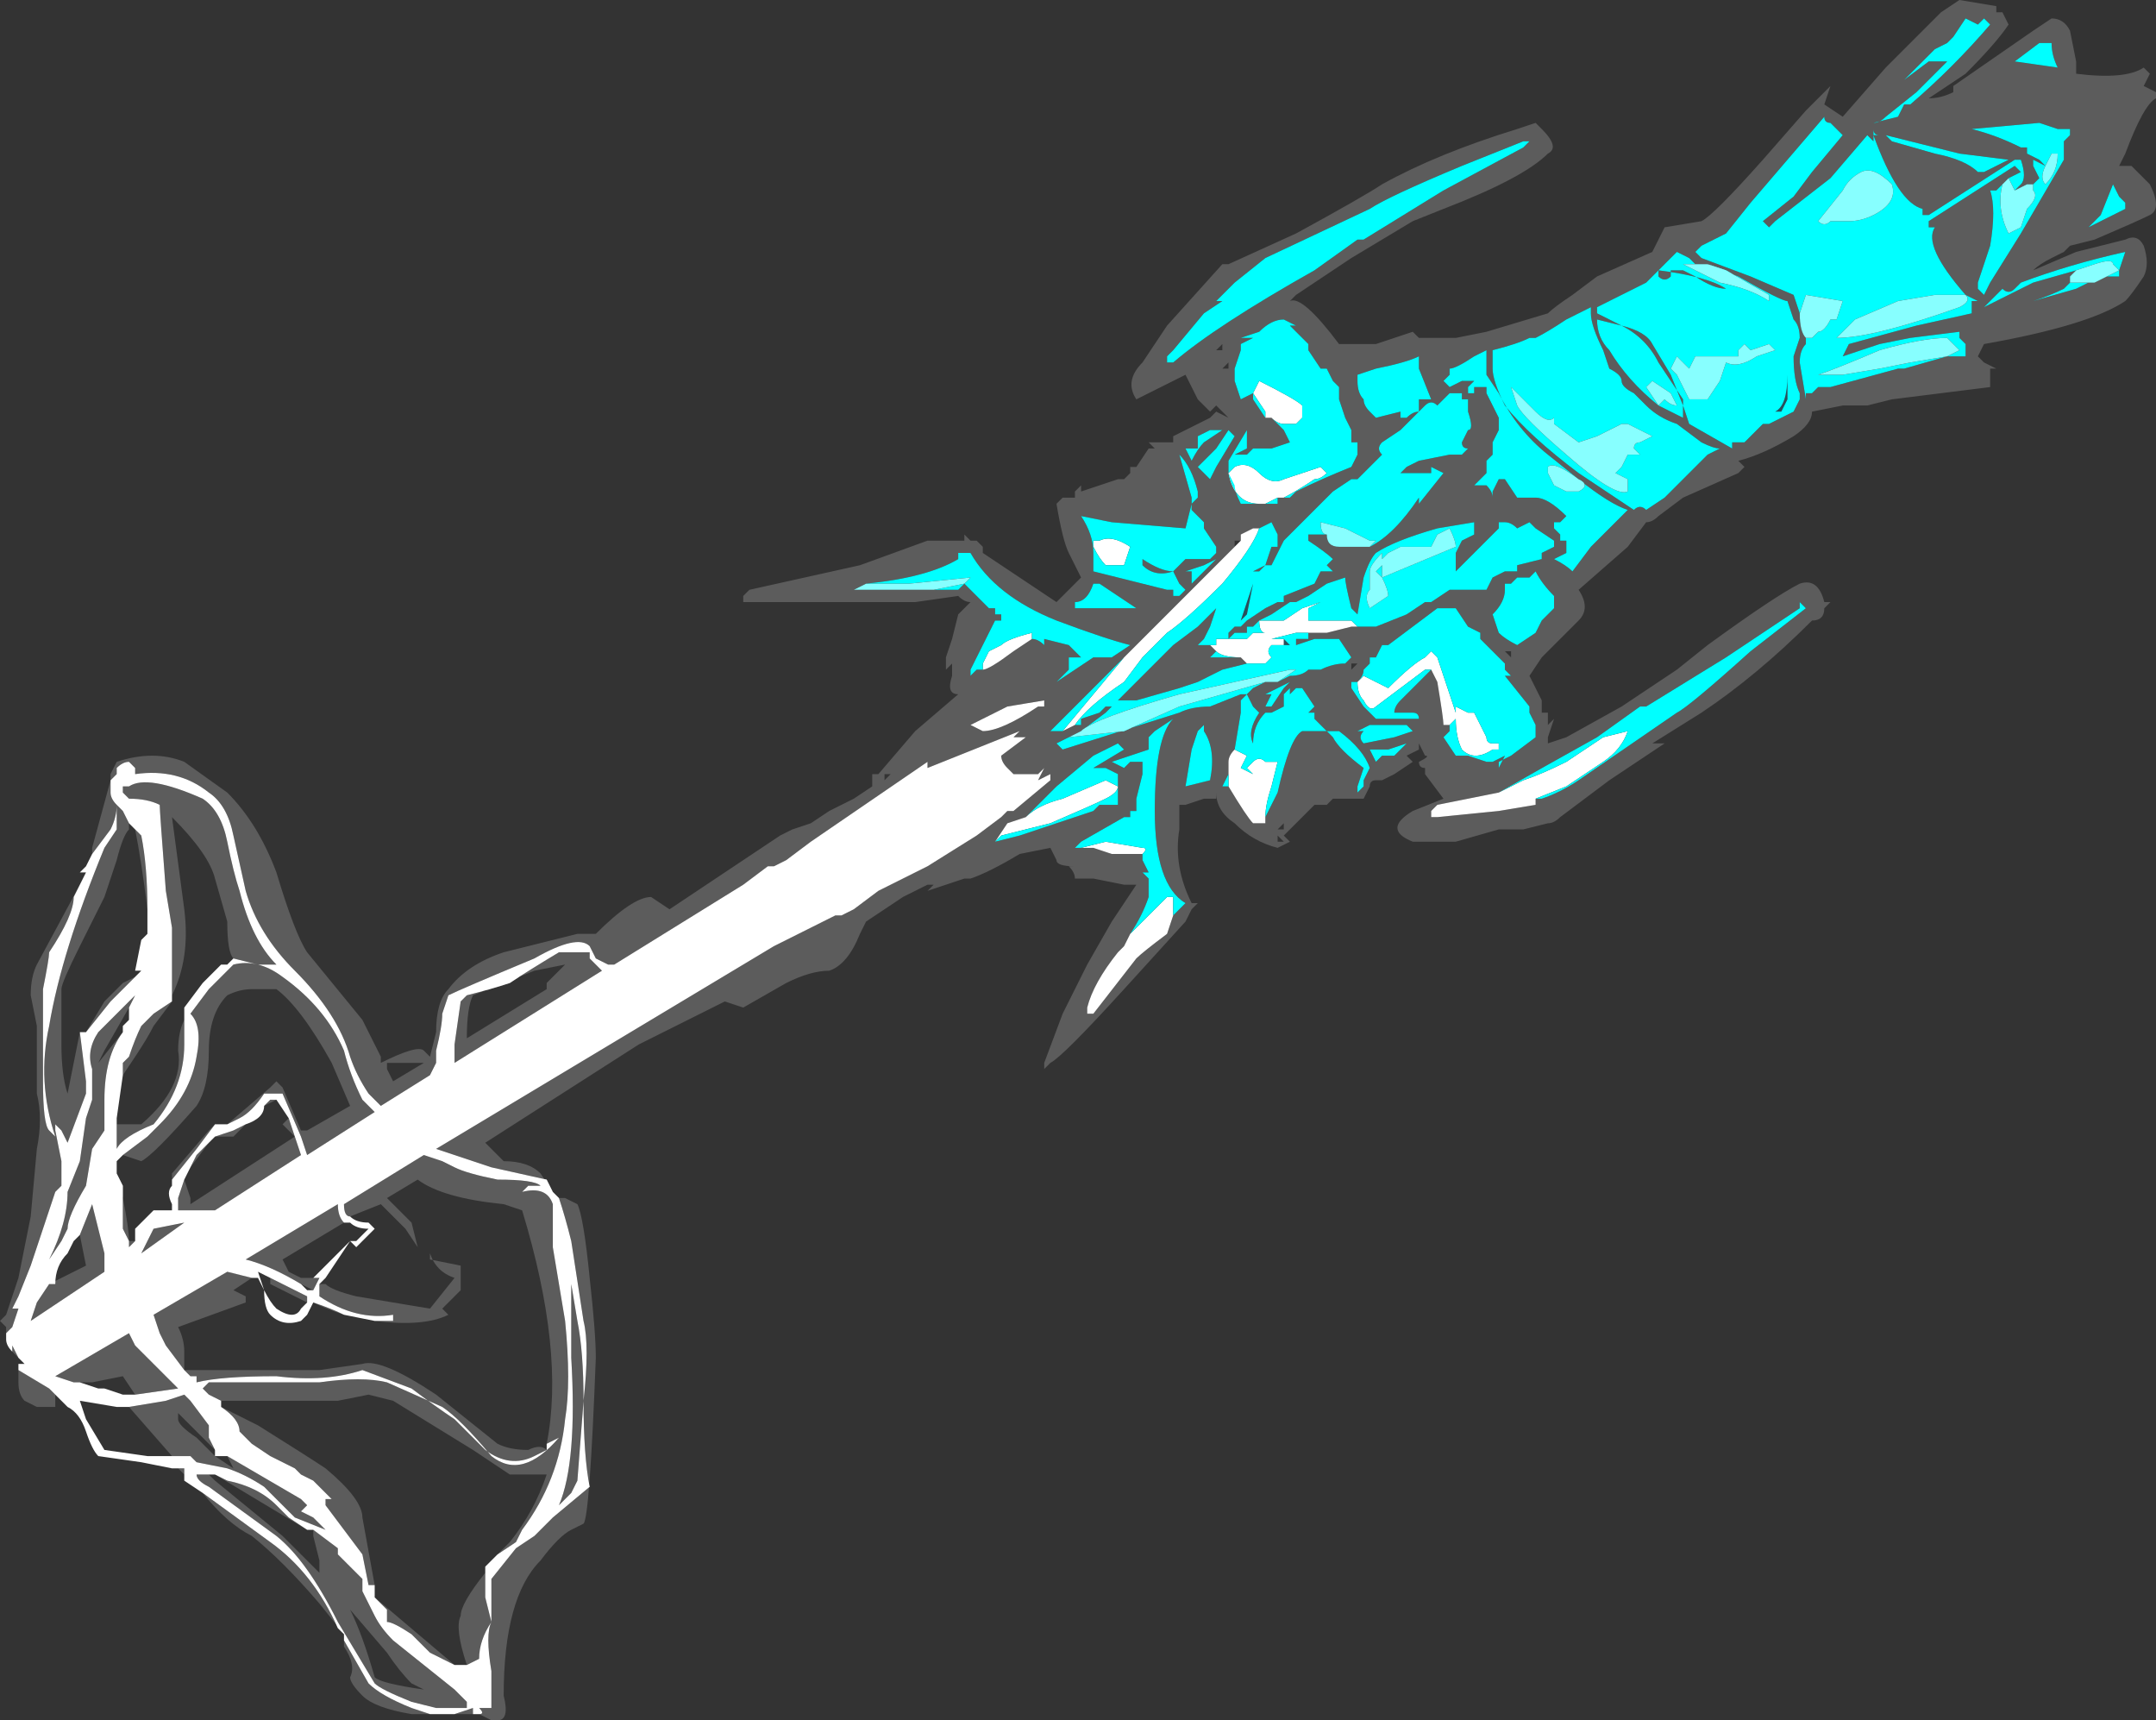 <?xml version="1.0" encoding="UTF-8" standalone="no"?>
<svg xmlns:ffdec="https://www.free-decompiler.com/flash" xmlns:xlink="http://www.w3.org/1999/xlink" ffdec:objectType="shape" height="14.0px" width="17.55px" xmlns="http://www.w3.org/2000/svg">
  <rect width="100%" height="100%" fill="#333333" stroke="none"/>
  <g transform="matrix(1.0, 0.0, 0.0, 1.0, -0.15, 11.15)">
    <path d="M1.05 -4.8 L1.05 -4.85 1.1 -4.95 Q1.4 -5.05 1.65 -4.95 L2.0 -4.7 Q2.25 -4.45 2.4 -4.05 2.55 -3.55 2.65 -3.4 L3.1 -2.85 3.25 -2.55 3.25 -2.5 Q3.55 -2.65 3.6 -2.6 L3.65 -2.55 3.7 -2.75 Q3.7 -3.0 3.8 -3.1 3.95 -3.3 4.25 -3.4 L4.85 -3.55 5.0 -3.55 Q5.3 -3.85 5.45 -3.85 L5.6 -3.75 6.5 -4.35 6.6 -4.4 6.75 -4.45 6.9 -4.55 7.1 -4.65 7.25 -4.75 7.25 -4.85 7.3 -4.85 7.6 -5.2 7.95 -5.5 Q7.85 -5.5 7.9 -5.65 L7.9 -5.75 7.85 -5.7 Q7.85 -5.75 7.85 -5.8 L7.9 -5.95 7.95 -6.15 8.05 -6.25 Q8.0 -6.25 7.95 -6.3 L7.6 -6.25 6.2 -6.25 6.2 -6.3 6.25 -6.35 7.15 -6.55 7.7 -6.75 8.0 -6.75 8.0 -6.8 8.05 -6.75 8.1 -6.75 8.15 -6.7 8.15 -6.65 8.75 -6.25 8.95 -6.45 Q8.9 -6.55 8.85 -6.65 8.8 -6.75 8.75 -7.05 L8.8 -7.1 8.85 -7.1 8.95 -7.2 8.95 -7.15 9.25 -7.25 9.3 -7.25 9.35 -7.3 9.35 -7.35 9.4 -7.35 9.5 -7.5 9.55 -7.5 9.5 -7.55 9.7 -7.55 9.7 -7.6 10.0 -7.75 10.05 -7.8 10.15 -7.75 10.05 -7.85 10.0 -7.8 9.9 -7.9 9.8 -8.1 9.4 -7.9 Q9.3 -8.05 9.45 -8.2 L9.65 -8.5 10.1 -9.0 10.15 -9.0 10.7 -9.25 Q11.25 -9.55 11.4 -9.65 11.85 -9.9 12.5 -10.1 L12.65 -10.15 12.7 -10.1 Q12.85 -9.95 12.75 -9.9 12.55 -9.7 11.9 -9.45 L11.65 -9.35 11.15 -9.05 10.7 -8.75 10.65 -8.7 Q10.75 -8.75 11.05 -8.35 L11.35 -8.35 11.65 -8.45 11.7 -8.4 12.0 -8.4 12.25 -8.45 12.75 -8.6 Q12.8 -8.65 12.95 -8.75 L13.15 -8.9 13.6 -9.1 13.7 -9.3 14.0 -9.35 Q14.1 -9.4 14.5 -9.85 L14.85 -10.25 15.05 -10.45 15.0 -10.3 15.15 -10.2 15.5 -10.6 15.95 -11.05 16.1 -11.15 16.4 -11.1 16.4 -11.05 16.45 -11.05 16.5 -10.95 Q16.4 -10.8 16.15 -10.55 L15.85 -10.35 Q15.95 -10.35 16.05 -10.4 L16.05 -10.45 16.7 -10.9 16.85 -11.0 Q16.95 -11.0 17.0 -10.9 L17.05 -10.65 17.05 -10.55 Q17.45 -10.5 17.6 -10.6 L17.65 -10.55 17.6 -10.45 17.7 -10.4 17.7 -10.35 Q17.6 -10.3 17.45 -9.9 L17.4 -9.8 17.5 -9.8 17.65 -9.65 Q17.75 -9.45 17.65 -9.4 17.55 -9.35 17.2 -9.2 L17.0 -9.15 16.95 -9.1 16.85 -9.05 Q16.75 -9.0 16.7 -8.95 L17.05 -9.1 17.45 -9.2 Q17.55 -9.25 17.6 -9.15 17.65 -9.0 17.6 -8.9 17.5 -8.75 17.45 -8.7 17.15 -8.5 16.3 -8.35 L16.25 -8.25 16.3 -8.2 16.4 -8.15 16.35 -8.15 16.35 -8.0 15.55 -7.9 15.35 -7.85 15.15 -7.85 14.9 -7.8 Q14.9 -7.7 14.75 -7.6 14.5 -7.45 14.3 -7.4 L14.35 -7.35 14.3 -7.3 13.85 -7.1 13.65 -6.95 Q13.6 -6.9 13.55 -6.9 L13.4 -6.7 13.0 -6.35 Q13.1 -6.2 13.0 -6.1 L12.7 -5.8 12.6 -5.65 12.7 -5.45 12.7 -5.35 12.75 -5.35 12.75 -5.25 12.8 -5.3 12.75 -5.15 12.75 -5.1 12.9 -5.15 13.35 -5.4 13.8 -5.7 14.05 -5.9 Q14.6 -6.3 14.8 -6.4 14.95 -6.45 15.0 -6.25 L15.05 -6.25 15.0 -6.2 Q15.0 -6.1 14.9 -6.1 14.45 -5.65 14.0 -5.35 L13.6 -5.1 13.7 -5.1 13.25 -4.8 12.85 -4.5 Q12.8 -4.45 12.75 -4.45 L12.55 -4.4 12.35 -4.4 12.0 -4.3 11.65 -4.3 Q11.4 -4.4 11.65 -4.55 L11.9 -4.65 11.75 -4.85 11.75 -4.9 Q11.7 -4.9 11.7 -4.95 11.8 -5.0 11.75 -5.0 L11.7 -5.1 11.7 -5.05 11.6 -5.0 11.65 -4.95 11.5 -4.85 11.4 -4.8 11.35 -4.8 Q11.3 -4.8 11.3 -4.75 L11.25 -4.65 11.0 -4.65 10.95 -4.6 10.85 -4.6 Q10.8 -4.55 10.6 -4.35 L10.65 -4.3 10.55 -4.25 Q10.35 -4.3 10.2 -4.45 10.05 -4.55 10.05 -4.7 L10.05 -4.65 Q10.0 -4.65 9.95 -4.65 L9.8 -4.6 9.75 -4.6 9.75 -4.4 Q9.7 -4.1 9.85 -3.8 L9.9 -3.8 9.85 -3.75 9.8 -3.65 9.3 -3.1 Q8.8 -2.55 8.7 -2.5 L8.65 -2.45 8.65 -2.5 8.8 -2.9 9.0 -3.3 9.2 -3.65 9.4 -3.95 9.3 -3.95 9.05 -4.0 8.9 -4.0 Q8.9 -4.05 8.85 -4.1 L8.9 -4.1 Q8.75 -4.1 8.75 -4.15 L8.7 -4.25 8.45 -4.2 Q8.2 -4.05 8.05 -4.0 L8.0 -4.0 7.7 -3.9 7.75 -3.95 7.7 -3.95 7.5 -3.85 7.2 -3.65 7.15 -3.55 Q7.05 -3.3 6.9 -3.25 6.75 -3.25 6.55 -3.15 L6.2 -2.95 6.05 -3.0 5.35 -2.65 4.1 -1.85 4.25 -1.7 Q4.45 -1.7 4.55 -1.6 L4.65 -1.45 4.6 -1.55 4.15 -1.65 3.7 -1.8 6.45 -3.45 6.95 -3.7 7.0 -3.7 7.1 -3.75 7.3 -3.9 Q7.5 -4.0 7.7 -4.1 L8.1 -4.35 8.3 -4.5 8.35 -4.55 8.4 -4.55 8.7 -4.8 8.7 -4.85 8.6 -4.8 8.65 -4.9 8.6 -4.85 8.4 -4.85 8.35 -4.9 Q8.3 -4.95 8.3 -5.0 L8.5 -5.15 8.4 -5.15 8.45 -5.2 7.7 -4.9 7.7 -4.95 6.75 -4.3 6.55 -4.15 6.45 -4.1 6.4 -4.1 6.2 -3.95 5.15 -3.3 5.1 -3.3 5.0 -3.35 4.95 -3.45 Q4.85 -3.55 4.5 -3.35 3.9 -3.1 3.8 -3.05 L3.75 -2.9 Q3.75 -2.8 3.7 -2.6 L3.7 -2.5 3.65 -2.4 3.25 -2.15 3.15 -2.25 Q3.05 -2.4 3.0 -2.55 2.9 -2.9 2.55 -3.25 2.25 -3.55 2.15 -3.9 L2.05 -4.35 Q2.0 -4.6 1.85 -4.7 1.6 -4.9 1.25 -4.85 L1.25 -4.9 1.2 -4.95 Q1.15 -4.95 1.1 -4.9 L1.1 -4.85 1.05 -4.8 1.05 -4.7 Q1.05 -4.65 1.1 -4.6 1.1 -4.5 1.05 -4.4 L0.9 -4.2 0.9 -4.25 1.05 -4.8 M4.7 -1.4 L4.75 -1.4 4.85 -1.35 Q4.9 -1.25 4.95 -0.75 5.0 -0.3 5.0 -0.1 4.95 1.2 4.9 1.25 L4.8 1.3 Q4.7 1.35 4.55 1.55 4.25 1.85 4.25 2.65 4.3 2.85 4.2 2.85 L4.15 2.85 4.05 2.8 Q4.1 2.8 4.05 2.75 L4.15 2.75 4.15 2.45 Q4.1 2.15 4.15 2.05 L4.15 1.7 4.35 1.45 4.5 1.35 4.65 1.2 4.95 0.95 Q4.9 0.7 4.9 0.25 4.95 -0.2 4.9 -0.4 L4.8 -1.05 Q4.75 -1.25 4.7 -1.4 M4.0 2.8 L3.85 2.8 4.0 2.75 4.0 2.8 M3.65 2.8 L3.5 2.8 Q3.2 2.75 3.1 2.65 3.0 2.55 3.0 2.5 3.05 2.4 2.95 2.25 L2.95 2.2 3.15 2.55 Q3.25 2.65 3.5 2.75 L3.65 2.8 M2.95 2.15 L2.75 1.9 Q2.45 1.55 2.2 1.35 2.0 1.25 1.8 1.0 L2.35 1.4 Q2.7 1.65 2.9 2.1 L2.95 2.15 M1.65 0.85 L1.6 0.8 1.65 0.8 1.65 0.85 M0.6 0.2 L0.6 0.3 0.45 0.3 0.35 0.25 Q0.3 0.2 0.3 0.1 L0.3 0.0 0.55 0.15 0.6 0.2 M0.3 -0.1 L0.25 -0.15 0.25 -0.2 0.3 -0.1 M0.2 -0.25 L0.2 -0.3 0.2 -0.35 0.15 -0.4 0.2 -0.45 0.3 -0.75 0.4 -1.25 0.45 -1.8 Q0.5 -2.05 0.45 -2.25 L0.45 -2.8 0.4 -3.05 Q0.4 -3.2 0.45 -3.3 L0.8 -3.95 0.75 -3.85 Q0.75 -3.7 0.55 -3.4 0.55 -3.35 0.5 -3.1 L0.5 -2.35 Q0.5 -2.0 0.55 -1.95 L0.6 -1.9 Q0.45 -2.35 0.55 -2.8 0.65 -3.4 1.0 -4.25 L1.1 -4.4 1.1 -4.6 1.15 -4.55 1.2 -4.45 1.2 -4.4 Q1.15 -4.35 1.1 -4.15 L1.0 -3.85 0.8 -3.45 Q0.65 -3.15 0.65 -3.1 L0.65 -2.65 Q0.65 -2.4 0.7 -2.25 L0.8 -2.75 0.85 -2.35 0.85 -2.25 0.7 -1.85 0.65 -1.95 0.6 -2.0 0.6 -1.95 0.65 -1.7 0.65 -1.5 0.6 -1.45 Q0.55 -1.3 0.4 -0.85 L0.3 -0.6 0.25 -0.5 0.3 -0.5 0.25 -0.35 0.2 -0.3 0.2 -0.25 M10.45 -9.05 L10.2 -8.85 10.05 -8.7 10.1 -8.7 9.95 -8.6 9.7 -8.3 9.65 -8.25 9.65 -8.2 9.7 -8.2 Q10.05 -8.5 10.85 -8.95 L11.2 -9.2 11.25 -9.2 11.9 -9.6 12.55 -9.95 12.6 -10.0 12.55 -10.0 12.05 -9.8 Q11.45 -9.55 11.3 -9.45 L10.45 -9.05 M10.1 -8.35 L10.05 -8.3 10.1 -8.3 10.1 -8.35 M10.1 -8.15 L10.15 -8.15 10.15 -8.2 10.1 -8.15 M8.85 -7.1 L8.9 -7.1 8.9 -7.15 8.85 -7.1 M9.9 -7.6 L9.9 -7.5 9.8 -7.5 9.85 -7.4 Q9.9 -7.5 9.95 -7.55 L10.1 -7.65 10.0 -7.65 9.9 -7.6 M9.6 -7.5 L9.6 -7.5 M9.65 -7.5 L9.75 -7.45 9.85 -7.1 9.85 -7.05 9.8 -6.85 9.2 -6.9 8.95 -6.95 Q9.05 -6.8 9.05 -6.65 L9.05 -6.5 9.65 -6.35 9.7 -6.35 9.7 -6.3 9.75 -6.3 9.8 -6.35 9.75 -6.4 9.7 -6.5 Q9.55 -6.45 9.45 -6.55 L9.45 -6.6 Q9.6 -6.5 9.7 -6.5 L9.8 -6.6 10.0 -6.6 10.05 -6.65 10.05 -6.7 9.95 -6.85 9.95 -6.9 9.85 -7.0 9.85 -7.05 9.9 -7.1 9.9 -7.15 Q9.85 -7.35 9.75 -7.45 L9.65 -7.5 M10.05 -7.35 L10.2 -7.6 10.15 -7.65 10.05 -7.5 9.9 -7.35 Q9.95 -7.3 10.0 -7.25 L10.05 -7.35 M10.6 -7.1 L10.65 -7.1 10.7 -7.15 Q10.9 -7.25 11.15 -7.35 L11.2 -7.45 11.2 -7.55 11.15 -7.55 11.15 -7.65 11.1 -7.75 11.05 -7.9 11.05 -8.0 11.0 -8.05 10.95 -8.15 10.9 -8.15 10.8 -8.3 10.8 -8.35 10.65 -8.5 10.7 -8.5 10.6 -8.55 Q10.5 -8.55 10.4 -8.45 L10.25 -8.4 Q10.35 -8.4 10.4 -8.4 L10.35 -8.4 10.25 -8.35 10.25 -8.3 10.2 -8.15 10.2 -8.05 10.25 -7.9 10.35 -7.95 10.35 -7.9 10.45 -7.75 10.5 -7.75 10.6 -7.65 10.65 -7.55 10.5 -7.5 10.35 -7.5 10.3 -7.45 10.2 -7.45 10.3 -7.5 10.3 -7.65 10.15 -7.4 10.15 -7.3 10.2 -7.2 Q10.2 -7.15 10.25 -7.05 L10.4 -7.05 10.55 -7.05 10.55 -7.1 10.6 -7.1 M11.1 -8.0 L11.1 -8.0 M11.2 -8.05 Q11.2 -7.95 11.25 -7.9 11.25 -7.85 11.3 -7.8 L11.35 -7.75 11.55 -7.8 11.55 -7.75 11.6 -7.75 Q11.65 -7.8 11.7 -7.8 L11.7 -7.9 11.8 -7.9 11.7 -8.15 11.7 -8.25 Q11.6 -8.2 11.35 -8.15 L11.2 -8.1 11.2 -8.05 M10.5 -8.6 L10.5 -8.6 M10.5 -7.55 L10.5 -7.55 M11.3 -6.7 Q11.5 -6.8 11.7 -7.1 L11.7 -7.05 11.9 -7.3 11.8 -7.35 11.8 -7.3 11.55 -7.3 11.6 -7.35 11.7 -7.4 11.95 -7.45 12.05 -7.45 12.1 -7.5 Q12.05 -7.5 12.05 -7.55 L12.1 -7.65 Q12.15 -7.65 12.1 -7.8 L12.1 -7.9 12.05 -7.9 12.05 -7.95 11.95 -7.95 11.85 -7.85 Q11.8 -7.9 11.75 -7.85 L11.55 -7.65 11.4 -7.55 Q11.35 -7.5 11.4 -7.45 L11.2 -7.25 11.15 -7.25 11.0 -7.15 10.6 -6.75 10.5 -6.55 10.45 -6.55 10.4 -6.5 10.35 -6.5 10.45 -6.55 10.5 -6.7 10.55 -6.7 10.55 -6.8 10.5 -6.9 10.4 -6.85 10.35 -6.85 10.25 -6.8 10.25 -6.75 10.2 -6.75 10.2 -6.7 9.3 -5.8 8.7 -5.2 8.8 -5.2 8.9 -5.25 8.95 -5.25 8.95 -5.3 9.1 -5.35 9.15 -5.4 9.2 -5.4 9.7 -5.9 9.9 -6.05 10.05 -6.2 10.0 -6.05 9.95 -5.95 9.9 -5.9 10.05 -5.9 10.0 -5.9 10.05 -5.85 10.0 -5.8 10.25 -5.8 10.3 -5.75 10.1 -5.7 9.9 -5.6 9.75 -5.55 9.4 -5.45 9.25 -5.45 9.15 -5.35 8.95 -5.2 8.85 -5.15 8.75 -5.1 8.8 -5.05 9.75 -5.35 Q9.85 -5.4 10.0 -5.4 L10.25 -5.5 10.3 -5.5 10.35 -5.55 10.45 -5.6 10.55 -5.6 10.65 -5.65 Q10.75 -5.65 10.8 -5.7 L10.9 -5.7 Q11.0 -5.75 11.1 -5.75 L11.15 -5.8 11.05 -5.95 10.85 -5.95 10.7 -5.9 10.7 -5.95 10.8 -5.95 10.8 -6.0 10.9 -6.0 10.95 -6.0 11.15 -6.05 11.2 -6.05 11.35 -6.05 11.6 -6.15 11.75 -6.25 11.8 -6.25 11.95 -6.35 12.25 -6.35 12.3 -6.45 12.4 -6.5 12.5 -6.5 12.5 -6.55 12.7 -6.6 12.7 -6.65 12.8 -6.7 12.8 -6.75 12.65 -6.85 12.6 -6.9 12.5 -6.85 Q12.45 -6.9 12.4 -6.9 L12.35 -6.9 12.35 -6.85 12.0 -6.5 12.0 -6.65 12.05 -6.75 12.15 -6.8 12.15 -6.9 11.85 -6.85 Q11.5 -6.75 11.35 -6.65 11.3 -6.6 11.25 -6.45 L11.2 -6.15 11.15 -6.2 Q11.1 -6.4 11.1 -6.45 L10.95 -6.4 10.8 -6.3 10.7 -6.25 10.65 -6.25 10.5 -6.15 10.4 -6.1 10.35 -6.05 10.3 -6.05 10.3 -6.0 10.2 -6.0 10.15 -5.95 10.15 -6.0 10.2 -6.05 10.25 -6.05 10.3 -6.1 10.45 -6.2 10.55 -6.25 10.6 -6.25 10.6 -6.3 10.85 -6.4 10.9 -6.5 11.0 -6.5 10.95 -6.55 11.0 -6.6 Q10.95 -6.65 10.8 -6.75 L10.8 -6.8 10.95 -6.8 Q10.95 -6.7 11.05 -6.7 L11.3 -6.7 M10.05 -5.95 L10.15 -5.95 10.05 -5.95 M1.55 -3.05 L1.55 -3.6 1.5 -3.9 Q1.45 -4.55 1.45 -4.6 1.35 -4.65 1.2 -4.65 L1.15 -4.7 1.15 -4.75 1.2 -4.75 Q1.35 -4.85 1.8 -4.65 1.95 -4.55 2.0 -4.3 2.05 -4.05 2.1 -3.9 2.2 -3.5 2.4 -3.3 L2.25 -3.3 2.05 -3.35 Q2.0 -3.4 2.0 -3.65 L1.9 -4.0 Q1.85 -4.2 1.55 -4.5 L1.65 -3.75 Q1.7 -3.35 1.55 -3.05 M1.95 -3.3 L1.8 -3.15 Q1.85 -3.2 1.95 -3.3 M1.65 -2.85 L1.65 -2.65 Q1.65 -2.3 1.4 -2.0 1.15 -1.9 1.1 -1.8 L1.1 -2.0 1.3 -2.0 Q1.65 -2.3 1.6 -2.6 1.6 -2.75 1.65 -2.85 M1.15 -2.4 L1.15 -2.5 1.2 -2.55 Q1.25 -2.7 1.3 -2.8 L1.4 -2.9 1.55 -3.0 1.4 -2.8 Q1.35 -2.7 1.25 -2.55 L1.15 -2.4 M1.25 -4.4 L1.3 -4.35 Q1.35 -4.1 1.35 -3.75 1.3 -4.15 1.25 -4.4 M1.25 -3.2 L1.05 -3.0 0.85 -2.75 1.0 -3.0 1.15 -3.15 1.25 -3.2 M2.0 -2.0 L2.35 -2.3 2.4 -2.35 2.45 -2.3 2.6 -1.95 2.65 -1.95 3.0 -2.15 2.85 -2.5 Q2.6 -2.95 2.4 -3.1 L2.2 -3.1 Q2.1 -3.1 2.0 -3.05 1.85 -2.9 1.85 -2.6 1.85 -2.3 1.75 -2.15 1.4 -1.75 1.3 -1.7 L1.15 -1.75 1.35 -1.9 1.45 -2.0 Q1.7 -2.25 1.75 -2.55 1.8 -2.8 1.7 -2.9 L1.85 -3.1 2.05 -3.3 Q2.25 -3.35 2.45 -3.2 2.8 -2.95 2.95 -2.6 3.0 -2.4 3.1 -2.2 L3.2 -2.1 2.65 -1.75 2.6 -1.9 2.45 -2.25 2.3 -2.25 Q2.2 -2.1 2.1 -2.05 L2.0 -2.0 M1.1 -1.6 L1.15 -1.4 Q1.2 -1.15 1.2 -1.05 L1.25 -1.05 1.2 -1.0 1.2 -1.05 1.15 -1.15 1.15 -1.5 1.1 -1.6 M1.55 -1.55 L1.55 -1.6 1.85 -1.95 1.9 -2.0 1.75 -1.8 1.55 -1.55 M1.85 -1.85 L1.7 -1.65 1.75 -1.75 1.85 -1.85 M1.65 -1.55 L1.7 -1.4 1.7 -1.35 2.55 -1.9 Q2.5 -1.95 2.45 -2.0 L2.5 -2.05 2.55 -1.9 2.6 -1.75 1.9 -1.3 1.6 -1.3 1.6 -1.4 1.65 -1.55 M2.4 -2.2 L2.3 -2.15 2.35 -2.2 2.4 -2.2 M2.15 -2.0 L2.05 -1.9 1.9 -1.9 2.05 -1.95 2.15 -2.0 M1.15 -2.75 Q1.0 -2.55 1.0 -2.2 L1.0 -1.95 0.9 -1.8 0.85 -1.5 Q0.7 -1.25 0.7 -1.15 L0.65 -1.05 0.55 -0.9 Q0.7 -1.2 0.7 -1.45 L0.8 -1.7 0.85 -2.05 0.9 -2.2 0.9 -2.45 Q0.85 -2.6 0.95 -2.75 L1.25 -3.05 1.2 -2.95 1.0 -2.6 0.95 -2.5 1.15 -2.75 M0.8 -1.1 L0.9 -1.35 1.0 -0.95 1.0 -0.8 0.4 -0.4 0.45 -0.55 0.55 -0.7 0.85 -0.85 0.8 -1.1 M0.8 0.1 L0.75 0.1 0.6 0.05 1.2 -0.3 1.25 -0.2 1.4 -0.05 Q1.5 0.05 1.55 0.1 L1.6 0.15 1.25 0.2 1.15 0.05 0.9 0.1 0.8 0.1 M1.3 -0.95 L1.4 -1.15 1.65 -1.2 1.3 -0.95 M2.2 -0.75 L2.05 -0.65 2.15 -0.6 2.15 -0.55 1.6 -0.35 Q1.65 -0.25 1.65 -0.15 L1.65 0.0 2.75 0.0 3.1 -0.05 Q3.25 -0.1 3.7 0.2 L4.2 0.6 Q4.3 0.65 4.45 0.65 4.55 0.6 4.6 0.65 L4.5 0.7 Q4.3 0.8 4.1 0.65 L3.85 0.4 Q3.7 0.3 3.5 0.15 L3.1 0.0 Q2.8 0.1 2.4 0.05 1.95 0.05 1.75 0.1 L1.75 0.05 1.7 0.05 1.65 0.0 1.5 -0.2 1.45 -0.3 1.4 -0.45 2.0 -0.8 2.2 -0.75 M4.6 0.6 Q4.75 -0.15 4.4 -1.3 L4.25 -1.35 Q3.75 -1.4 3.55 -1.55 L3.3 -1.4 3.5 -1.2 3.55 -1.0 3.45 -1.15 3.25 -1.35 3.0 -1.25 Q2.95 -1.25 2.95 -1.35 L3.6 -1.75 3.75 -1.7 3.85 -1.65 Q3.95 -1.6 4.2 -1.55 4.5 -1.55 4.55 -1.5 L4.45 -1.5 4.4 -1.45 Q4.6 -1.5 4.65 -1.35 L4.65 -1.0 4.75 -0.4 Q4.8 0.1 4.75 0.4 4.7 0.9 4.4 1.3 L4.35 1.4 4.2 1.5 4.15 1.55 4.3 1.4 Q4.5 1.15 4.6 0.85 L4.3 0.85 4.0 0.65 3.35 0.25 3.15 0.2 2.9 0.25 1.95 0.25 1.85 0.2 1.8 0.15 1.85 0.1 2.75 0.1 Q3.1 0.05 3.3 0.1 L3.75 0.3 Q3.9 0.4 4.15 0.7 4.4 0.9 4.7 0.55 L4.6 0.6 M2.75 -0.7 L2.8 -0.7 Q2.85 -0.65 3.05 -0.6 L3.65 -0.5 3.85 -0.75 Q3.7 -0.8 3.65 -0.95 L3.65 -0.9 3.9 -0.85 3.9 -0.65 3.75 -0.5 3.8 -0.45 Q3.6 -0.35 3.2 -0.4 L3.35 -0.4 3.35 -0.45 Q3.05 -0.4 2.75 -0.6 L2.75 -0.7 M2.95 -0.45 Q2.8 -0.5 2.7 -0.55 2.85 -0.5 2.95 -0.45 M2.05 -0.85 L2.05 -0.85 M2.7 -0.75 L2.75 -0.75 2.7 -0.65 2.6 -0.7 Q2.35 -0.85 2.15 -0.9 L2.9 -1.35 Q2.9 -1.25 2.95 -1.2 L2.45 -0.9 2.5 -0.8 2.6 -0.75 2.7 -0.75 M2.35 -0.75 L2.65 -0.6 2.65 -0.55 Q2.45 -0.65 2.35 -0.7 L2.35 -0.75 M4.7 -3.4 L4.95 -3.4 4.95 -3.35 5.05 -3.25 3.85 -2.5 3.85 -2.65 3.9 -3.0 3.95 -3.05 Q4.15 -3.1 4.3 -3.15 4.45 -3.25 4.7 -3.4 M4.5 -3.25 L4.0 -3.05 Q3.95 -2.95 3.95 -2.7 L4.6 -3.1 4.6 -3.15 4.75 -3.3 4.5 -3.25 M3.35 -2.35 L3.6 -2.5 3.3 -2.5 3.3 -2.45 3.35 -2.35 M4.8 -0.1 L4.8 -0.7 4.85 -0.4 Q4.9 -0.15 4.9 0.25 L4.85 0.9 4.8 1.0 4.7 1.1 Q4.85 0.75 4.8 -0.1 M10.4 -6.95 L10.4 -6.95 M10.45 -4.45 L10.45 -4.5 10.55 -4.7 Q10.65 -5.15 10.75 -5.2 L10.95 -5.2 11.0 -5.15 Q11.05 -5.05 11.25 -4.9 L11.2 -4.75 11.2 -4.7 11.25 -4.75 11.25 -4.8 11.3 -4.9 Q11.25 -5.05 11.05 -5.2 L10.95 -5.2 10.85 -5.3 10.85 -5.35 10.8 -5.35 10.85 -5.4 10.75 -5.55 10.7 -5.55 10.65 -5.5 10.65 -5.55 10.6 -5.5 10.6 -5.4 10.5 -5.35 10.45 -5.35 Q10.35 -5.25 10.35 -5.1 10.3 -5.2 10.4 -5.35 L10.35 -5.4 10.3 -5.5 10.25 -5.45 10.25 -5.35 10.2 -5.05 Q10.15 -5.0 10.15 -4.95 L10.15 -4.85 10.1 -4.75 10.15 -4.75 Q10.3 -4.5 10.35 -4.45 L10.45 -4.45 M10.45 -5.4 L10.5 -5.4 10.6 -5.55 10.65 -5.6 10.45 -5.5 10.5 -5.5 10.45 -5.4 M11.95 -5.25 L11.95 -5.2 11.9 -5.15 12.0 -5.0 12.1 -5.0 12.25 -4.95 12.3 -4.95 12.4 -5.0 12.35 -4.9 12.35 -4.95 12.45 -5.0 12.65 -5.15 12.65 -5.25 12.6 -5.35 12.6 -5.4 12.4 -5.65 12.45 -5.65 12.4 -5.7 12.4 -5.75 12.2 -5.95 12.2 -6.0 12.1 -6.05 12.0 -6.2 11.85 -6.2 11.45 -5.9 11.4 -5.9 11.35 -5.8 11.3 -5.8 11.3 -5.75 11.25 -5.7 Q11.25 -5.65 11.2 -5.6 L11.15 -5.6 11.15 -5.55 11.25 -5.4 11.35 -5.3 11.7 -5.3 Q11.7 -5.35 11.65 -5.35 L11.5 -5.35 Q11.5 -5.4 11.55 -5.45 L11.6 -5.5 Q11.65 -5.55 11.75 -5.65 L11.8 -5.7 11.85 -5.6 Q11.9 -5.3 11.9 -5.25 L11.95 -5.25 M11.15 -5.75 L11.15 -5.7 11.2 -5.75 11.15 -5.75 M10.9 -5.65 L10.9 -5.65 M9.95 -6.55 L9.8 -6.5 9.85 -6.5 9.85 -6.4 10.05 -6.6 9.95 -6.55 M9.0 -7.05 L9.0 -7.05 M8.9 -6.2 L9.4 -6.2 9.1 -6.4 9.05 -6.4 Q9.0 -6.25 8.9 -6.25 L8.9 -6.2 M8.55 -5.95 Q8.6 -5.95 8.65 -5.9 L8.65 -5.95 8.85 -5.9 8.95 -5.8 8.85 -5.8 8.85 -5.7 8.75 -5.6 9.05 -5.8 9.2 -5.8 9.35 -5.9 Q9.15 -5.95 8.75 -6.1 8.25 -6.3 8.05 -6.65 L7.95 -6.65 7.95 -6.6 Q7.7 -6.45 7.2 -6.4 L7.1 -6.35 7.15 -6.35 7.75 -6.35 7.95 -6.35 8.0 -6.4 8.2 -6.2 8.25 -6.2 8.25 -6.15 8.3 -6.15 8.3 -6.1 8.25 -6.1 8.05 -5.7 8.05 -5.65 8.1 -5.7 8.15 -5.7 Q8.2 -5.7 8.4 -5.85 L8.55 -5.95 M9.7 -3.7 L9.8 -3.8 Q9.55 -3.95 9.55 -4.55 9.55 -5.15 9.7 -5.3 L9.55 -5.2 9.5 -5.15 9.5 -5.05 9.2 -4.95 9.3 -4.9 9.35 -4.95 9.45 -4.95 Q9.45 -4.9 9.45 -4.85 L9.4 -4.65 9.4 -4.55 9.35 -4.55 9.35 -4.5 9.3 -4.5 8.95 -4.3 8.9 -4.25 9.05 -4.25 9.2 -4.2 9.4 -4.2 9.45 -4.2 9.45 -4.15 9.5 -4.05 9.45 -4.05 9.5 -4.0 9.5 -3.85 Q9.45 -3.7 9.35 -3.55 L9.3 -3.45 9.25 -3.4 Q9.05 -3.15 9.0 -2.95 L9.0 -2.9 9.05 -2.9 9.4 -3.35 Q9.45 -3.4 9.65 -3.55 L9.7 -3.7 M9.9 -5.2 L9.85 -5.05 9.8 -4.75 10.0 -4.8 Q10.05 -5.05 9.95 -5.2 L9.95 -5.25 9.9 -5.2 M8.3 -4.35 L8.25 -4.3 8.45 -4.35 9.05 -4.55 9.1 -4.6 9.25 -4.6 9.25 -4.85 9.15 -4.9 9.05 -4.9 9.3 -5.05 9.25 -5.1 9.05 -5.0 8.75 -4.75 8.5 -4.5 8.35 -4.45 8.25 -4.3 8.3 -4.35 M11.25 -5.1 L11.25 -5.1 11.5 -5.15 11.65 -5.2 11.6 -5.25 11.3 -5.25 11.2 -5.2 11.25 -5.2 Q11.2 -5.15 11.25 -5.1 M11.3 -5.05 L11.35 -4.95 11.4 -5.0 11.5 -5.0 11.6 -5.1 11.45 -5.05 11.3 -5.05 M10.55 -4.4 L10.6 -4.4 10.6 -4.45 10.55 -4.4 M10.55 -4.3 L10.6 -4.3 10.55 -4.35 10.55 -4.3 M8.65 -5.45 L8.35 -5.4 8.05 -5.25 8.15 -5.2 Q8.3 -5.2 8.6 -5.4 L8.65 -5.4 8.65 -5.45 M8.35 -5.7 L8.35 -5.7 M7.35 -4.85 L7.35 -4.8 7.4 -4.85 7.35 -4.85 M17.4 -9.55 L17.35 -9.65 17.25 -9.4 17.15 -9.3 17.45 -9.45 17.45 -9.5 17.4 -9.55 M17.3 -8.9 L17.4 -8.9 17.4 -8.95 17.45 -9.1 Q17.0 -9.0 16.6 -8.85 L16.55 -8.8 Q16.5 -8.75 16.45 -8.8 L16.3 -8.65 16.7 -8.85 17.05 -8.95 17.0 -8.9 17.0 -8.85 16.95 -8.8 Q16.85 -8.75 16.7 -8.7 L17.05 -8.8 17.15 -8.85 17.2 -8.85 17.3 -8.9 M16.15 -11.0 L16.05 -10.85 16.0 -10.8 15.9 -10.75 15.65 -10.5 15.85 -10.65 16.0 -10.65 15.75 -10.4 15.5 -10.2 Q15.45 -10.15 15.4 -10.15 L15.6 -10.2 15.65 -10.3 15.7 -10.3 Q16.05 -10.6 16.35 -10.95 L16.3 -11.0 16.25 -10.95 16.15 -11.0 M16.75 -10.8 L16.55 -10.65 16.9 -10.6 Q16.85 -10.7 16.85 -10.8 L16.75 -10.8 M13.95 -9.0 L13.9 -9.05 13.8 -9.1 13.65 -8.95 Q14.05 -8.9 14.2 -8.8 14.1 -8.8 13.95 -8.9 L13.85 -8.95 13.75 -8.95 13.75 -8.9 Q13.7 -8.85 13.65 -8.9 L13.65 -8.95 13.55 -8.85 13.15 -8.65 13.15 -8.6 13.35 -8.5 Q13.55 -8.45 13.6 -8.35 L13.75 -8.1 13.85 -7.85 13.9 -7.7 14.25 -7.5 14.25 -7.55 14.35 -7.55 14.5 -7.7 14.55 -7.7 14.75 -7.8 14.8 -7.9 14.8 -7.95 Q14.75 -8.05 14.75 -8.25 L14.8 -8.4 Q14.8 -8.5 14.75 -8.55 L14.7 -8.7 Q14.65 -8.7 14.3 -8.9 L14.05 -9.0 13.95 -9.0 M16.55 -9.6 L16.6 -9.65 Q16.65 -9.7 16.6 -9.85 L16.55 -9.85 15.85 -9.4 15.8 -9.4 15.8 -9.45 Q15.6 -9.5 15.4 -10.05 L15.45 -10.05 Q15.4 -10.05 15.4 -10.1 15.4 -10.05 15.4 -10.0 L15.35 -10.05 15.05 -9.7 14.6 -9.35 14.55 -9.3 14.5 -9.35 14.75 -9.55 14.9 -9.75 15.15 -10.05 15.05 -10.15 Q15.0 -10.15 15.0 -10.2 L14.4 -9.5 14.2 -9.25 14.0 -9.15 13.95 -9.1 14.0 -9.05 14.4 -8.9 14.75 -8.75 14.8 -8.6 Q14.8 -8.45 14.85 -8.4 L14.85 -8.35 Q14.8 -8.3 14.8 -8.2 L14.85 -7.9 14.85 -7.95 14.9 -7.95 14.95 -8.0 Q15.0 -8.0 15.05 -8.0 L15.6 -8.15 15.65 -8.15 16.0 -8.25 16.15 -8.25 16.15 -8.35 16.1 -8.4 16.1 -8.45 15.7 -8.4 15.45 -8.35 15.15 -8.25 15.2 -8.35 15.75 -8.5 16.2 -8.6 16.2 -8.7 16.25 -8.7 16.15 -8.75 Q15.8 -9.15 15.9 -9.3 L15.85 -9.3 15.85 -9.35 16.55 -9.8 16.6 -9.75 16.5 -9.7 16.45 -9.65 16.4 -9.6 16.35 -9.6 Q16.4 -9.45 16.35 -9.15 L16.25 -8.85 16.25 -8.8 16.3 -8.75 16.35 -8.85 16.6 -9.25 16.95 -9.85 16.95 -10.0 17.0 -10.05 17.0 -10.1 16.9 -10.1 16.75 -10.15 16.2 -10.1 Q16.4 -10.05 16.6 -9.95 L16.65 -9.95 16.65 -9.9 16.75 -9.85 16.8 -9.8 16.7 -9.85 16.7 -9.8 16.75 -9.7 16.7 -9.65 16.65 -9.65 16.55 -9.6 M12.3 -8.3 L12.3 -8.15 Q12.3 -8.05 12.4 -7.85 12.6 -7.6 13.0 -7.3 13.3 -7.1 13.45 -7.0 13.5 -7.05 13.55 -7.0 L13.7 -7.1 14.05 -7.45 14.15 -7.5 Q14.1 -7.5 14.0 -7.55 L13.8 -7.7 Q13.65 -7.75 13.55 -7.85 L13.45 -7.95 Q13.35 -8.0 13.35 -8.05 13.35 -8.1 13.25 -8.15 L13.2 -8.3 Q13.1 -8.5 13.1 -8.6 L13.1 -8.65 12.9 -8.55 Q12.75 -8.45 12.65 -8.4 L12.6 -8.4 Q12.5 -8.35 12.3 -8.3 M12.25 -8.3 L12.15 -8.25 Q12.0 -8.15 11.95 -8.15 L11.95 -8.1 11.9 -8.05 11.95 -8.0 12.05 -8.05 12.15 -8.05 12.1 -8.0 12.1 -7.95 12.15 -7.95 12.15 -8.0 12.25 -8.0 12.25 -7.95 12.35 -7.75 12.35 -7.65 12.3 -7.55 12.3 -7.45 12.25 -7.4 12.25 -7.3 12.15 -7.2 12.25 -7.2 Q12.3 -7.15 12.3 -7.1 L12.3 -7.15 12.35 -7.25 12.4 -7.25 12.5 -7.1 12.65 -7.1 Q12.75 -7.1 12.9 -6.95 L12.85 -6.9 12.8 -6.9 12.8 -6.85 12.85 -6.8 12.85 -6.75 12.9 -6.75 12.9 -6.65 12.8 -6.6 Q12.9 -6.55 12.95 -6.5 L13.1 -6.7 13.4 -7.0 Q13.25 -7.05 13.0 -7.25 L12.75 -7.45 Q12.5 -7.65 12.35 -7.95 L12.25 -8.1 12.25 -8.3 M13.65 -7.85 L13.85 -7.75 13.85 -7.9 13.65 -8.2 Q13.55 -8.4 13.35 -8.5 L13.15 -8.55 Q13.15 -8.4 13.25 -8.3 13.4 -8.05 13.65 -7.85 M16.5 -9.85 L16.1 -9.9 Q15.7 -10.0 15.5 -10.05 L15.55 -10.0 15.9 -9.9 Q16.15 -9.85 16.25 -9.75 L16.3 -9.75 16.5 -9.85 M15.35 -10.25 L15.35 -10.25 M15.2 -10.1 L15.2 -10.1 M16.35 -8.55 L16.35 -8.55 M12.65 -4.65 L12.7 -4.65 Q12.85 -4.7 13.0 -4.8 L13.8 -5.35 Q13.9 -5.4 14.4 -5.85 L14.85 -6.2 14.8 -6.25 14.8 -6.2 14.2 -5.8 13.55 -5.4 13.5 -5.4 13.15 -5.15 Q12.7 -4.9 12.35 -4.7 L11.85 -4.6 11.8 -4.55 11.8 -4.5 11.85 -4.5 12.35 -4.55 12.65 -4.6 12.65 -4.65 M12.65 -6.5 L12.6 -6.45 12.5 -6.45 12.45 -6.4 12.4 -6.4 12.4 -6.35 Q12.4 -6.25 12.3 -6.15 L12.35 -6.0 Q12.4 -5.95 12.5 -5.9 L12.65 -6.0 12.7 -6.1 12.8 -6.2 12.8 -6.3 Q12.7 -6.4 12.65 -6.5 M12.1 -4.9 L12.1 -4.9 M12.8 -4.5 L12.8 -4.5 M12.65 -5.05 L12.65 -5.05 M12.45 -5.8 L12.45 -5.85 12.4 -5.85 12.45 -5.8 M11.75 -5.55 L11.75 -5.55 M12.75 -6.55 L12.75 -6.55 M4.1 1.65 L4.1 1.85 4.15 2.05 Q4.05 2.2 4.05 2.35 L3.95 2.4 Q3.85 2.1 3.9 2.0 3.9 1.9 4.1 1.65 M3.85 2.4 L3.65 2.3 3.5 2.15 Q3.35 2.05 3.3 2.05 L3.3 1.95 3.2 1.85 3.85 2.4 M3.2 1.75 L3.15 1.75 3.1 1.5 2.8 1.1 2.8 1.05 2.85 1.05 2.7 0.9 2.6 0.85 2.55 0.8 2.35 0.7 2.2 0.6 2.1 0.5 Q2.1 0.4 1.95 0.3 L2.25 0.45 Q2.65 0.7 2.8 0.8 3.1 1.05 3.1 1.2 L3.2 1.75 M2.7 1.3 L2.9 1.45 2.9 1.5 3.1 1.7 3.1 1.8 3.2 2.0 Q3.25 2.1 3.35 2.2 L3.85 2.6 3.95 2.7 3.95 2.75 3.7 2.75 3.5 2.7 Q3.25 2.6 3.2 2.55 L2.9 2.05 Q2.65 1.55 2.4 1.35 L1.85 0.95 Q1.75 0.9 1.75 0.85 L1.85 0.85 1.9 0.9 2.45 1.35 2.75 1.65 2.75 1.55 2.7 1.35 2.7 1.3 M1.9 0.85 L2.0 0.9 Q2.25 0.95 2.4 1.1 L2.5 1.2 2.65 1.3 1.9 0.85 M4.1 2.65 L4.1 2.65 M3.65 2.35 L3.65 2.35 M3.3 2.3 L3.0 1.95 Q3.1 2.15 3.2 2.5 3.25 2.55 3.6 2.6 L3.5 2.55 Q3.4 2.45 3.3 2.3 M4.1 2.7 L4.1 2.7 M1.2 0.3 L1.5 0.25 1.65 0.2 1.7 0.25 1.85 0.45 1.85 0.55 1.9 0.65 1.6 0.35 1.6 0.4 Q1.6 0.45 1.75 0.55 L1.9 0.7 2.05 0.8 2.0 0.7 2.6 1.05 2.65 1.1 2.6 1.15 2.7 1.2 2.8 1.3 2.55 1.2 2.3 0.95 Q2.15 0.85 2.0 0.8 L1.75 0.75 1.7 0.7 1.55 0.7 1.2 0.3" fill="#ffffff" fill-opacity="0.2" fill-rule="evenodd" stroke="none"/>
    <path d="M4.65 -1.45 L4.7 -1.4 Q4.75 -1.25 4.8 -1.05 L4.9 -0.4 Q4.95 -0.2 4.9 0.25 4.9 0.7 4.95 0.95 L4.65 1.2 4.5 1.35 4.35 1.45 4.15 1.7 4.15 2.05 Q4.1 2.15 4.15 2.45 L4.15 2.75 4.05 2.75 Q4.1 2.8 4.05 2.8 L4.0 2.8 4.0 2.75 3.85 2.8 3.65 2.8 3.5 2.75 Q3.25 2.65 3.15 2.55 L2.95 2.2 2.95 2.15 2.9 2.1 Q2.7 1.65 2.35 1.4 L1.8 1.0 1.65 0.9 1.65 0.85 1.65 0.8 1.6 0.8 1.55 0.8 1.3 0.75 0.95 0.7 Q0.9 0.65 0.85 0.5 0.8 0.35 0.7 0.3 L0.6 0.2 0.55 0.15 0.3 0.0 0.3 -0.05 0.35 -0.05 0.3 -0.1 0.25 -0.2 0.25 -0.15 Q0.2 -0.2 0.2 -0.25 L0.2 -0.3 0.25 -0.35 0.3 -0.5 0.25 -0.5 0.3 -0.6 0.4 -0.85 Q0.55 -1.3 0.6 -1.45 L0.65 -1.5 0.65 -1.7 0.6 -1.95 0.6 -2.0 0.65 -1.95 0.7 -1.85 0.85 -2.25 0.85 -2.35 0.8 -2.75 0.85 -2.75 1.05 -3.0 1.25 -3.2 1.3 -3.25 1.25 -3.25 1.3 -3.5 1.35 -3.55 1.35 -3.75 Q1.35 -4.1 1.3 -4.35 L1.25 -4.4 1.2 -4.45 1.15 -4.55 1.1 -4.6 1.1 -4.4 1.0 -4.25 Q0.65 -3.4 0.55 -2.8 0.45 -2.35 0.6 -1.9 L0.55 -1.95 Q0.5 -2.0 0.5 -2.35 L0.5 -3.1 Q0.55 -3.35 0.55 -3.4 0.75 -3.7 0.75 -3.85 L0.8 -3.95 0.85 -4.05 0.8 -4.05 0.85 -4.1 0.9 -4.2 1.05 -4.4 Q1.1 -4.5 1.1 -4.6 1.05 -4.65 1.05 -4.7 L1.05 -4.8 1.05 -4.8 1.1 -4.85 1.1 -4.9 Q1.15 -4.95 1.2 -4.95 L1.25 -4.9 1.25 -4.85 Q1.6 -4.9 1.85 -4.7 2.0 -4.6 2.05 -4.35 L2.15 -3.9 Q2.25 -3.55 2.55 -3.25 2.9 -2.9 3.0 -2.55 3.05 -2.4 3.15 -2.25 L3.25 -2.15 3.65 -2.4 3.7 -2.5 3.7 -2.6 Q3.75 -2.8 3.75 -2.9 L3.8 -3.05 Q3.9 -3.1 4.5 -3.35 4.85 -3.55 4.95 -3.45 L5.0 -3.35 5.1 -3.3 5.15 -3.3 6.2 -3.95 6.4 -4.1 6.45 -4.1 6.55 -4.15 6.75 -4.3 7.7 -4.95 7.7 -4.9 8.45 -5.2 8.4 -5.15 8.5 -5.15 8.3 -5.0 Q8.3 -4.95 8.35 -4.9 L8.4 -4.85 8.6 -4.85 8.65 -4.9 8.6 -4.8 8.7 -4.85 8.7 -4.8 8.4 -4.55 8.35 -4.55 8.3 -4.5 8.1 -4.35 7.7 -4.1 Q7.5 -4.0 7.3 -3.9 L7.1 -3.75 7.0 -3.7 6.95 -3.7 6.45 -3.45 3.7 -1.8 4.15 -1.65 4.6 -1.55 4.65 -1.45 M10.45 -7.75 L10.45 -7.8 10.35 -7.95 10.4 -8.05 Q10.7 -7.9 10.75 -7.85 L10.75 -7.75 10.7 -7.7 10.6 -7.7 Q10.55 -7.7 10.5 -7.75 L10.45 -7.75 M10.4 -7.05 Q10.2 -7.05 10.15 -7.3 L10.2 -7.35 Q10.3 -7.4 10.4 -7.3 10.5 -7.2 10.6 -7.25 L10.9 -7.35 10.95 -7.3 Q10.9 -7.25 10.85 -7.25 10.7 -7.15 10.6 -7.1 L10.55 -7.1 10.45 -7.05 10.4 -7.05 M10.05 -5.95 L10.15 -5.95 10.3 -5.95 10.35 -6.0 10.45 -6.0 Q10.4 -6.0 10.4 -6.1 L10.6 -6.1 10.75 -6.2 10.9 -6.25 10.8 -6.2 10.8 -6.1 11.15 -6.1 11.2 -6.05 Q11.25 -6.1 11.2 -6.05 L11.15 -6.05 10.95 -6.0 10.9 -6.0 10.7 -6.0 10.5 -5.95 10.6 -5.95 10.6 -5.9 10.5 -5.9 Q10.45 -5.85 10.5 -5.8 L10.45 -5.75 10.3 -5.75 10.25 -5.8 Q10.1 -5.8 10.05 -5.85 L10.0 -5.9 10.05 -5.9 10.05 -5.95 M8.9 -5.25 L8.8 -5.2 9.3 -5.8 10.2 -6.7 10.25 -6.75 10.25 -6.8 10.35 -6.85 10.4 -6.85 Q10.35 -6.7 10.1 -6.4 9.8 -6.1 9.65 -6.0 L9.45 -5.8 9.3 -5.6 Q9.0 -5.4 8.9 -5.25 M2.05 -3.35 L2.25 -3.3 2.4 -3.3 Q2.2 -3.5 2.1 -3.9 2.05 -4.05 2.0 -4.3 1.95 -4.55 1.8 -4.65 1.35 -4.85 1.2 -4.75 L1.15 -4.75 1.15 -4.7 1.2 -4.65 Q1.35 -4.65 1.45 -4.6 1.45 -4.55 1.5 -3.9 L1.55 -3.6 1.55 -3.05 1.55 -3.0 1.4 -2.9 1.3 -2.8 Q1.25 -2.7 1.2 -2.55 L1.15 -2.5 1.15 -2.4 1.1 -2.05 1.1 -2.0 1.1 -1.8 Q1.15 -1.9 1.4 -2.0 1.65 -2.3 1.65 -2.65 L1.65 -2.85 Q1.65 -2.9 1.65 -2.95 L1.8 -3.15 1.95 -3.3 2.0 -3.3 2.05 -3.35 M1.15 -1.75 L1.1 -1.7 1.1 -1.6 1.15 -1.5 1.15 -1.15 1.2 -1.05 1.2 -1.0 1.25 -1.05 1.25 -1.15 1.4 -1.3 1.55 -1.3 1.55 -1.35 Q1.5 -1.45 1.55 -1.5 L1.55 -1.55 1.75 -1.8 1.9 -2.0 2.0 -2.0 2.1 -2.05 Q2.2 -2.1 2.3 -2.25 L2.45 -2.25 2.6 -1.9 2.65 -1.75 3.2 -2.1 3.1 -2.2 Q3.0 -2.4 2.95 -2.6 2.8 -2.95 2.45 -3.2 2.25 -3.35 2.05 -3.3 L1.85 -3.1 1.7 -2.9 Q1.8 -2.8 1.75 -2.55 1.7 -2.25 1.45 -2.0 L1.35 -1.9 1.15 -1.75 M1.9 -1.9 L1.85 -1.85 1.75 -1.75 1.7 -1.65 1.65 -1.55 1.6 -1.4 1.6 -1.3 1.9 -1.3 2.6 -1.75 2.55 -1.9 2.5 -2.05 2.4 -2.2 2.35 -2.2 2.3 -2.15 Q2.3 -2.05 2.15 -2.0 L2.05 -1.95 1.9 -1.9 M1.2 -2.95 L1.25 -3.05 0.95 -2.75 Q0.85 -2.6 0.9 -2.45 L0.9 -2.2 0.85 -2.05 0.8 -1.7 0.7 -1.45 Q0.7 -1.2 0.55 -0.9 L0.65 -1.05 0.7 -1.15 Q0.7 -1.25 0.85 -1.5 L0.9 -1.8 1.0 -1.95 1.0 -2.2 Q1.0 -2.55 1.15 -2.75 L1.15 -2.8 1.2 -2.85 1.2 -2.95 M0.8 -1.1 L0.75 -1.05 0.7 -0.95 Q0.6 -0.85 0.6 -0.7 L0.55 -0.7 0.45 -0.55 0.4 -0.4 1.0 -0.8 1.0 -0.95 0.9 -1.35 0.8 -1.1 M1.3 -0.95 L1.65 -1.2 1.4 -1.15 1.3 -0.95 M1.25 0.2 L1.6 0.15 1.55 0.1 Q1.5 0.05 1.4 -0.05 L1.25 -0.2 1.2 -0.3 0.6 0.05 0.75 0.1 0.8 0.1 0.95 0.15 1.0 0.15 1.15 0.2 1.25 0.2 M4.6 0.65 L4.6 0.6 4.7 0.55 Q4.4 0.9 4.15 0.7 3.9 0.4 3.75 0.3 L3.3 0.1 Q3.1 0.05 2.75 0.1 L1.85 0.1 1.8 0.15 1.85 0.2 1.95 0.25 1.95 0.3 Q2.1 0.4 2.1 0.5 L2.2 0.6 2.35 0.7 2.55 0.8 2.6 0.85 2.7 0.9 2.85 1.05 2.8 1.05 2.8 1.1 3.1 1.5 3.15 1.75 3.2 1.75 3.2 1.85 3.3 1.95 3.3 2.05 Q3.35 2.05 3.5 2.15 L3.65 2.3 3.85 2.4 3.95 2.4 4.05 2.35 Q4.05 2.2 4.15 2.05 L4.1 1.85 4.1 1.65 4.1 1.6 4.15 1.55 4.2 1.5 4.35 1.4 4.4 1.3 Q4.7 0.9 4.75 0.4 4.8 0.1 4.75 -0.4 L4.65 -1.0 4.65 -1.35 Q4.6 -1.5 4.4 -1.45 L4.45 -1.5 4.55 -1.5 Q4.5 -1.55 4.2 -1.55 3.95 -1.6 3.85 -1.65 L3.75 -1.7 3.6 -1.75 2.95 -1.35 Q2.95 -1.25 3.0 -1.25 3.05 -1.2 3.15 -1.2 L3.2 -1.15 3.05 -1.0 3.0 -1.05 2.8 -0.75 2.75 -0.7 2.75 -0.6 Q3.05 -0.4 3.35 -0.45 L3.35 -0.4 3.2 -0.4 2.95 -0.45 Q2.85 -0.5 2.7 -0.55 L2.65 -0.45 2.6 -0.4 Q2.45 -0.35 2.35 -0.45 2.3 -0.5 2.3 -0.65 L2.25 -0.75 2.2 -0.75 2.0 -0.8 1.4 -0.45 1.45 -0.3 1.5 -0.2 1.65 0.0 1.7 0.05 1.75 0.05 1.75 0.1 Q1.95 0.05 2.4 0.05 2.8 0.1 3.1 0.0 L3.5 0.15 Q3.7 0.3 3.85 0.4 L4.1 0.65 Q4.3 0.8 4.5 0.7 L4.6 0.65 M2.05 -0.85 L2.05 -0.85 M2.7 -0.65 L2.75 -0.75 2.7 -0.75 3.0 -1.05 3.05 -1.05 3.15 -1.15 Q3.05 -1.15 3.0 -1.2 L2.95 -1.2 Q2.9 -1.25 2.9 -1.35 L2.15 -0.9 Q2.35 -0.85 2.6 -0.7 L2.65 -0.65 2.7 -0.65 M2.65 -0.55 L2.65 -0.6 2.35 -0.75 2.25 -0.8 2.3 -0.65 Q2.35 -0.55 2.4 -0.5 2.55 -0.4 2.6 -0.5 L2.65 -0.55 M4.7 -3.4 Q4.45 -3.25 4.3 -3.15 4.15 -3.1 3.95 -3.05 L3.9 -3.0 3.85 -2.65 3.85 -2.5 5.05 -3.25 4.95 -3.35 4.95 -3.4 4.7 -3.4 M4.8 -0.1 Q4.85 0.75 4.7 1.1 L4.8 1.0 4.85 0.9 4.9 0.25 Q4.9 -0.15 4.85 -0.4 L4.8 -0.7 4.8 -0.1 M10.45 -4.45 L10.35 -4.45 Q10.3 -4.5 10.15 -4.75 L10.15 -4.85 10.15 -4.95 Q10.15 -5.0 10.2 -5.05 L10.3 -5.0 10.25 -4.9 10.35 -4.85 10.3 -4.9 10.35 -4.95 Q10.4 -5.0 10.45 -4.95 L10.55 -4.95 10.5 -4.75 Q10.45 -4.6 10.45 -4.5 L10.45 -4.45 M11.95 -5.25 L11.9 -5.25 Q11.9 -5.3 11.85 -5.6 L11.8 -5.7 11.75 -5.7 11.35 -5.4 Q11.3 -5.35 11.25 -5.45 11.2 -5.5 11.2 -5.6 L11.25 -5.65 11.45 -5.55 Q11.65 -5.75 11.75 -5.8 L11.8 -5.85 11.85 -5.8 12.0 -5.35 12.0 -5.4 12.1 -5.35 12.15 -5.35 12.2 -5.25 Q12.25 -5.25 12.2 -5.25 L12.25 -5.15 Q12.25 -5.1 12.3 -5.1 L12.35 -5.1 12.35 -5.05 12.3 -5.05 Q12.15 -4.95 12.05 -5.05 12.0 -5.15 12.0 -5.3 L11.95 -5.25 Q11.95 -5.2 11.95 -5.25 M9.1 -6.75 Q9.2 -6.8 9.35 -6.7 L9.3 -6.55 9.15 -6.55 Q9.1 -6.6 9.05 -6.7 L9.05 -6.75 9.1 -6.75 M8.15 -5.7 L8.15 -5.75 8.2 -5.85 8.3 -5.9 Q8.35 -5.95 8.55 -6.0 L8.55 -5.95 8.4 -5.85 Q8.2 -5.7 8.15 -5.7 M9.7 -3.7 L9.65 -3.55 Q9.45 -3.4 9.4 -3.35 L9.05 -2.9 9.0 -2.9 9.0 -2.95 Q9.05 -3.15 9.25 -3.4 L9.3 -3.45 9.35 -3.55 9.65 -3.85 9.7 -3.85 9.7 -3.7 M9.4 -4.2 L9.2 -4.2 9.05 -4.25 8.95 -4.25 9.15 -4.3 9.45 -4.25 Q9.5 -4.25 9.45 -4.2 L9.4 -4.2 M8.3 -4.35 L8.25 -4.3 8.35 -4.45 8.5 -4.5 Q8.6 -4.6 8.8 -4.65 L9.15 -4.8 9.25 -4.75 Q9.25 -4.7 9.15 -4.65 9.05 -4.6 8.7 -4.45 L8.3 -4.35 M8.65 -5.45 L8.65 -5.4 8.6 -5.4 Q8.3 -5.2 8.15 -5.2 L8.05 -5.25 8.35 -5.4 8.65 -5.45 M12.65 -4.65 L12.65 -4.6 12.35 -4.55 11.85 -4.5 11.8 -4.5 11.8 -4.55 11.85 -4.6 12.35 -4.7 12.55 -4.8 Q12.7 -4.85 12.9 -4.95 L13.2 -5.15 13.4 -5.2 Q13.35 -5.05 13.2 -4.95 L12.9 -4.75 12.65 -4.65 M1.85 0.85 L1.75 0.85 Q1.75 0.9 1.85 0.95 L2.4 1.35 Q2.65 1.55 2.9 2.05 L3.2 2.55 Q3.25 2.6 3.5 2.7 L3.7 2.75 3.95 2.75 3.95 2.7 3.85 2.6 3.35 2.2 Q3.25 2.1 3.2 2.0 L3.1 1.8 3.1 1.7 2.9 1.5 2.9 1.45 2.7 1.3 2.65 1.3 2.5 1.2 2.4 1.1 Q2.25 0.95 2.0 0.9 L1.9 0.85 1.85 0.85 M3.65 2.35 L3.65 2.35 M4.1 2.65 L4.1 2.65 M4.1 2.7 L4.1 2.7 M1.9 0.65 L1.85 0.55 1.85 0.45 1.7 0.25 1.65 0.2 1.5 0.25 1.2 0.3 1.1 0.3 0.8 0.25 0.85 0.4 1.0 0.65 1.35 0.7 1.55 0.7 1.7 0.7 1.75 0.75 2.0 0.8 Q2.15 0.85 2.3 0.95 L2.55 1.2 2.8 1.3 2.7 1.2 2.6 1.15 2.65 1.1 2.6 1.05 2.0 0.7 1.9 0.7 1.9 0.65" fill="#ffffff" fill-rule="evenodd" stroke="none"/>
    <path d="M10.45 -9.05 L11.3 -9.45 Q11.45 -9.55 12.05 -9.8 L12.55 -10.0 12.6 -10.0 12.55 -9.95 11.9 -9.6 11.25 -9.2 11.2 -9.2 10.85 -8.95 Q10.05 -8.5 9.7 -8.2 L9.65 -8.2 9.65 -8.25 9.7 -8.3 9.95 -8.6 10.1 -8.7 10.05 -8.7 10.2 -8.85 10.45 -9.05 M9.9 -7.6 L10.0 -7.65 10.1 -7.65 9.95 -7.55 Q9.9 -7.5 9.85 -7.4 L9.8 -7.5 9.9 -7.5 9.9 -7.6 M9.65 -7.5 L9.75 -7.45 Q9.85 -7.35 9.9 -7.15 L9.9 -7.1 9.85 -7.05 9.85 -7.0 9.95 -6.9 9.95 -6.85 10.05 -6.7 10.05 -6.65 10.0 -6.6 9.8 -6.6 9.7 -6.5 Q9.6 -6.5 9.45 -6.6 L9.45 -6.55 Q9.55 -6.45 9.7 -6.5 L9.75 -6.4 9.8 -6.35 9.75 -6.3 9.7 -6.3 9.7 -6.35 9.65 -6.35 9.05 -6.5 9.05 -6.65 Q9.05 -6.8 8.95 -6.95 L9.2 -6.9 9.8 -6.85 9.85 -7.05 9.85 -7.1 9.75 -7.45 9.65 -7.5 M9.6 -7.5 L9.6 -7.5 M10.45 -7.75 L10.35 -7.9 10.35 -7.95 10.25 -7.9 10.2 -8.05 10.2 -8.15 10.25 -8.3 10.25 -8.35 10.35 -8.4 10.4 -8.4 Q10.35 -8.4 10.25 -8.4 L10.4 -8.45 Q10.5 -8.55 10.6 -8.55 L10.7 -8.5 10.65 -8.5 10.8 -8.35 10.8 -8.3 10.9 -8.15 10.95 -8.15 11.0 -8.05 11.05 -8.0 11.05 -7.9 11.1 -7.75 11.15 -7.65 11.15 -7.55 11.2 -7.55 11.2 -7.45 11.15 -7.35 Q10.9 -7.25 10.7 -7.15 L10.65 -7.1 10.6 -7.1 Q10.7 -7.15 10.85 -7.25 10.9 -7.25 10.95 -7.3 L10.9 -7.35 10.6 -7.25 Q10.5 -7.2 10.4 -7.3 10.3 -7.4 10.2 -7.35 L10.15 -7.3 Q10.2 -7.05 10.4 -7.05 L10.25 -7.05 Q10.2 -7.15 10.2 -7.2 L10.15 -7.3 10.15 -7.4 10.3 -7.65 10.3 -7.5 10.2 -7.45 10.3 -7.45 10.35 -7.5 10.5 -7.5 10.65 -7.55 10.6 -7.65 10.5 -7.75 Q10.55 -7.7 10.6 -7.7 L10.7 -7.7 10.75 -7.75 10.75 -7.85 Q10.7 -7.9 10.4 -8.05 L10.35 -7.95 10.45 -7.8 10.45 -7.75 M10.05 -7.35 L10.0 -7.25 Q9.95 -7.3 9.9 -7.35 L10.05 -7.5 10.15 -7.65 10.2 -7.6 10.05 -7.35 M10.55 -7.1 L10.55 -7.05 10.4 -7.05 10.45 -7.05 10.55 -7.1 M11.2 -8.05 L11.2 -8.1 11.35 -8.15 Q11.6 -8.2 11.7 -8.25 L11.7 -8.15 11.8 -7.9 11.7 -7.9 11.7 -7.8 Q11.65 -7.8 11.6 -7.75 L11.55 -7.75 11.55 -7.8 11.35 -7.75 11.3 -7.8 Q11.25 -7.85 11.25 -7.9 11.2 -7.95 11.2 -8.05 M10.35 -6.85 L10.4 -6.85 10.5 -6.9 10.55 -6.8 10.55 -6.7 10.5 -6.7 10.45 -6.55 10.35 -6.5 10.4 -6.5 10.45 -6.55 10.5 -6.55 10.6 -6.75 11.0 -7.15 11.15 -7.25 11.2 -7.25 11.4 -7.45 Q11.35 -7.5 11.4 -7.55 L11.55 -7.65 11.75 -7.85 Q11.8 -7.9 11.85 -7.85 L11.95 -7.95 12.05 -7.95 12.05 -7.9 12.1 -7.9 12.1 -7.8 Q12.15 -7.65 12.1 -7.65 L12.05 -7.55 Q12.05 -7.5 12.1 -7.5 L12.05 -7.45 11.95 -7.45 11.7 -7.4 11.6 -7.35 11.55 -7.3 11.8 -7.3 11.8 -7.35 11.9 -7.3 11.7 -7.05 11.7 -7.1 Q11.5 -6.8 11.3 -6.7 L11.35 -6.75 11.3 -6.75 11.1 -6.85 10.9 -6.9 Q10.9 -6.8 10.95 -6.8 L10.8 -6.8 10.8 -6.75 Q10.95 -6.65 11.0 -6.6 L10.95 -6.55 11.0 -6.5 10.9 -6.5 10.85 -6.4 10.6 -6.3 10.6 -6.25 10.55 -6.25 10.45 -6.2 10.3 -6.1 10.25 -6.05 10.2 -6.05 10.15 -6.0 10.15 -5.95 10.05 -5.95 10.05 -5.9 9.9 -5.9 9.95 -5.95 10.0 -6.05 10.05 -6.2 9.9 -6.05 9.7 -5.9 9.2 -5.4 9.15 -5.4 9.1 -5.35 8.95 -5.3 8.95 -5.25 8.9 -5.25 Q9.0 -5.4 9.3 -5.6 L9.45 -5.8 9.65 -6.0 Q9.8 -6.1 10.1 -6.4 10.35 -6.7 10.4 -6.85 L10.35 -6.85 M10.15 -5.95 L10.2 -6.0 10.3 -6.0 10.3 -6.05 10.35 -6.05 10.4 -6.1 10.5 -6.15 10.65 -6.25 10.7 -6.25 10.8 -6.3 10.95 -6.4 11.1 -6.45 Q11.1 -6.4 11.15 -6.2 L11.2 -6.15 11.25 -6.45 Q11.3 -6.6 11.35 -6.65 11.5 -6.75 11.85 -6.85 L12.15 -6.9 12.15 -6.8 12.05 -6.75 12.0 -6.65 12.0 -6.5 12.35 -6.85 12.35 -6.9 12.4 -6.9 Q12.45 -6.9 12.5 -6.85 L12.6 -6.9 12.65 -6.85 12.8 -6.75 12.8 -6.7 12.7 -6.65 12.7 -6.6 12.5 -6.55 12.5 -6.5 12.4 -6.5 12.3 -6.45 12.25 -6.35 11.95 -6.35 11.8 -6.25 11.75 -6.25 11.6 -6.15 11.35 -6.05 11.2 -6.05 Q11.25 -6.1 11.2 -6.05 L11.15 -6.1 10.8 -6.1 10.8 -6.2 10.9 -6.25 10.75 -6.2 10.6 -6.1 10.4 -6.1 Q10.4 -6.0 10.45 -6.0 L10.35 -6.0 10.3 -5.95 10.15 -5.95 M10.9 -6.0 L10.8 -6.0 10.8 -5.95 10.7 -5.95 10.7 -5.9 10.85 -5.95 11.05 -5.95 11.15 -5.8 11.1 -5.75 Q11.0 -5.75 10.9 -5.7 L10.8 -5.7 Q10.75 -5.65 10.65 -5.65 L10.55 -5.6 10.7 -5.7 10.65 -5.7 9.75 -5.5 Q9.05 -5.3 8.95 -5.2 L9.15 -5.35 9.25 -5.45 9.4 -5.45 9.75 -5.55 9.9 -5.6 10.1 -5.7 10.3 -5.75 10.45 -5.75 10.5 -5.8 Q10.45 -5.85 10.5 -5.9 L10.6 -5.9 10.65 -5.9 10.6 -5.95 10.5 -5.95 10.7 -6.0 10.9 -6.0 M10.45 -5.6 L10.35 -5.55 10.3 -5.5 10.25 -5.5 10.0 -5.4 Q9.85 -5.4 9.75 -5.35 L8.8 -5.05 8.75 -5.1 8.85 -5.15 9.3 -5.2 9.75 -5.4 10.45 -5.6 M10.25 -5.8 L10.0 -5.8 10.05 -5.85 Q10.1 -5.8 10.25 -5.8 M8.8 -5.2 L8.7 -5.2 9.3 -5.8 8.8 -5.2 M11.4 -6.65 Q11.3 -6.55 11.3 -6.5 L11.3 -6.35 Q11.25 -6.3 11.3 -6.2 L11.45 -6.3 Q11.45 -6.35 11.4 -6.45 L12.0 -6.7 Q12.0 -6.75 11.95 -6.85 L11.85 -6.8 11.8 -6.7 11.55 -6.7 11.45 -6.65 11.4 -6.6 11.4 -6.65 M11.4 -6.55 L11.4 -6.45 11.35 -6.5 11.4 -6.55 M10.35 -6.4 L10.25 -6.1 10.3 -6.15 10.35 -6.4 M10.2 -5.05 L10.25 -5.35 10.25 -5.45 10.3 -5.5 10.35 -5.4 10.4 -5.35 Q10.3 -5.2 10.35 -5.1 10.35 -5.25 10.45 -5.35 L10.5 -5.35 10.6 -5.4 10.6 -5.5 10.65 -5.55 10.65 -5.5 10.7 -5.55 10.75 -5.55 10.85 -5.4 10.8 -5.35 10.85 -5.35 10.85 -5.3 10.95 -5.2 11.05 -5.2 Q11.25 -5.05 11.3 -4.9 L11.25 -4.8 11.25 -4.75 11.2 -4.7 11.2 -4.75 11.25 -4.9 Q11.05 -5.05 11.0 -5.15 L10.95 -5.2 10.75 -5.2 Q10.65 -5.15 10.55 -4.7 L10.45 -4.5 10.45 -4.45 10.45 -4.5 Q10.45 -4.6 10.5 -4.75 L10.55 -4.95 10.45 -4.95 Q10.4 -5.0 10.35 -4.95 L10.3 -4.9 10.35 -4.85 10.25 -4.9 10.3 -5.0 10.2 -5.05 M10.15 -4.75 L10.1 -4.75 10.15 -4.85 10.15 -4.75 M10.45 -5.4 L10.5 -5.5 10.45 -5.5 10.65 -5.6 10.6 -5.55 10.5 -5.4 10.45 -5.4 M11.8 -5.7 L11.75 -5.65 Q11.65 -5.55 11.6 -5.5 L11.55 -5.45 Q11.5 -5.4 11.5 -5.35 L11.65 -5.35 Q11.7 -5.35 11.7 -5.3 L11.35 -5.3 11.25 -5.4 11.15 -5.55 11.15 -5.6 11.2 -5.6 Q11.25 -5.65 11.25 -5.7 L11.3 -5.75 11.3 -5.8 11.35 -5.8 11.4 -5.9 11.45 -5.9 11.85 -6.2 12.0 -6.2 12.1 -6.05 12.2 -6.0 12.2 -5.95 12.4 -5.75 12.4 -5.7 12.45 -5.65 12.4 -5.65 12.6 -5.4 12.6 -5.35 12.65 -5.25 12.65 -5.15 12.45 -5.0 12.35 -4.95 12.35 -4.9 12.4 -5.0 12.3 -4.95 12.25 -4.95 12.1 -5.0 12.0 -5.0 11.9 -5.15 11.95 -5.2 11.95 -5.25 Q11.95 -5.2 11.95 -5.25 L12.0 -5.3 Q12.0 -5.15 12.05 -5.05 12.15 -4.95 12.3 -5.05 L12.35 -5.05 12.35 -5.1 12.3 -5.1 Q12.25 -5.1 12.25 -5.15 L12.2 -5.25 Q12.25 -5.25 12.2 -5.25 L12.15 -5.35 12.1 -5.35 12.0 -5.4 12.0 -5.35 11.85 -5.8 11.8 -5.85 11.75 -5.8 Q11.65 -5.75 11.45 -5.55 L11.25 -5.65 11.2 -5.6 Q11.2 -5.5 11.25 -5.45 11.3 -5.35 11.35 -5.4 L11.75 -5.7 11.8 -5.7 M9.95 -6.55 L10.05 -6.6 9.85 -6.4 9.85 -6.5 9.8 -6.5 9.95 -6.55 M9.1 -6.75 L9.05 -6.75 9.05 -6.7 Q9.1 -6.6 9.15 -6.55 L9.3 -6.55 9.35 -6.7 Q9.2 -6.8 9.1 -6.75 M7.2 -6.4 Q7.7 -6.45 7.95 -6.6 L7.95 -6.65 8.05 -6.65 Q8.25 -6.3 8.75 -6.1 9.15 -5.95 9.35 -5.9 L9.2 -5.8 9.05 -5.8 8.75 -5.6 8.85 -5.7 8.85 -5.8 8.95 -5.8 8.85 -5.9 8.65 -5.95 8.65 -5.9 Q8.6 -5.95 8.55 -5.95 L8.55 -6.0 Q8.35 -5.95 8.3 -5.9 L8.2 -5.85 8.15 -5.75 8.15 -5.7 8.1 -5.7 8.05 -5.65 8.05 -5.7 8.25 -6.1 8.3 -6.1 8.3 -6.15 8.25 -6.15 8.25 -6.2 8.2 -6.2 8.0 -6.4 8.05 -6.45 7.55 -6.4 7.2 -6.4 M8.9 -6.2 L8.9 -6.25 Q9.0 -6.25 9.05 -6.4 L9.1 -6.4 9.4 -6.2 8.9 -6.2 M9.9 -5.2 L9.95 -5.25 9.95 -5.2 Q10.05 -5.05 10.0 -4.8 L9.8 -4.75 9.85 -5.05 9.9 -5.2 M9.05 -4.25 L8.9 -4.25 8.95 -4.3 9.3 -4.5 9.35 -4.5 9.35 -4.55 9.4 -4.55 9.4 -4.65 9.45 -4.85 Q9.45 -4.9 9.45 -4.95 L9.35 -4.95 9.3 -4.9 9.2 -4.95 9.5 -5.05 9.5 -5.15 9.55 -5.2 9.7 -5.3 Q9.55 -5.15 9.55 -4.55 9.55 -3.95 9.8 -3.8 L9.7 -3.7 9.7 -3.85 9.65 -3.85 9.35 -3.55 Q9.45 -3.7 9.5 -3.85 L9.5 -4.0 9.45 -4.05 9.5 -4.05 9.45 -4.15 9.45 -4.2 9.4 -4.2 9.45 -4.2 Q9.5 -4.25 9.45 -4.25 L9.15 -4.3 8.95 -4.25 9.05 -4.25 M9.0 -2.9 L9.0 -2.95 9.0 -2.9 M8.5 -4.5 L8.75 -4.75 9.05 -5.0 9.25 -5.1 9.3 -5.05 9.05 -4.9 9.15 -4.9 9.25 -4.85 9.25 -4.6 9.1 -4.6 9.05 -4.55 8.45 -4.35 8.25 -4.3 8.3 -4.35 8.7 -4.45 Q9.05 -4.6 9.15 -4.65 9.25 -4.7 9.25 -4.75 L9.15 -4.8 8.8 -4.65 Q8.6 -4.6 8.5 -4.5 M11.25 -5.1 Q11.2 -5.15 11.25 -5.2 L11.2 -5.2 11.3 -5.25 11.6 -5.25 11.65 -5.2 11.5 -5.15 11.25 -5.1 11.25 -5.1 M11.3 -5.05 L11.45 -5.05 11.6 -5.1 11.5 -5.0 11.4 -5.0 11.35 -4.95 11.3 -5.05 M8.0 -6.4 L7.95 -6.35 7.75 -6.35 8.0 -6.4 M7.15 -6.35 L7.1 -6.35 7.15 -6.35 M17.4 -9.55 L17.45 -9.5 17.45 -9.45 17.15 -9.3 17.25 -9.4 17.35 -9.65 17.4 -9.55 M17.3 -8.9 L17.4 -8.95 17.35 -9.0 Q17.35 -9.05 17.2 -9.0 L17.05 -8.95 16.7 -8.85 16.3 -8.65 16.45 -8.8 Q16.5 -8.75 16.55 -8.8 L16.6 -8.85 Q17.0 -9.0 17.45 -9.1 L17.4 -8.95 17.4 -8.9 17.3 -8.9 M17.0 -8.85 L17.15 -8.85 17.05 -8.8 16.7 -8.7 Q16.85 -8.75 16.95 -8.8 L17.0 -8.85 M14.05 -9.0 L14.3 -8.9 Q14.65 -8.7 14.7 -8.7 L14.75 -8.55 Q14.8 -8.5 14.8 -8.4 L14.75 -8.25 Q14.75 -8.05 14.8 -7.95 L14.8 -7.9 14.75 -7.8 14.55 -7.7 14.5 -7.7 14.35 -7.55 14.25 -7.55 14.25 -7.5 13.9 -7.7 13.85 -7.85 13.75 -8.1 13.6 -8.35 Q13.55 -8.45 13.35 -8.5 L13.15 -8.6 13.15 -8.65 13.55 -8.85 13.65 -8.95 13.65 -8.9 Q13.7 -8.85 13.75 -8.9 L13.75 -8.95 13.85 -8.95 13.95 -8.9 Q14.1 -8.8 14.2 -8.8 14.05 -8.9 13.65 -8.95 L13.8 -9.1 13.9 -9.05 13.95 -9.0 13.85 -9.0 Q13.95 -8.95 14.15 -8.85 14.4 -8.8 14.55 -8.7 L14.55 -8.75 14.2 -8.95 14.05 -9.0 M16.75 -10.8 L16.85 -10.8 Q16.85 -10.7 16.9 -10.6 L16.55 -10.65 16.75 -10.8 M16.15 -11.0 L16.25 -10.95 16.3 -11.0 16.35 -10.95 Q16.05 -10.6 15.7 -10.3 L15.65 -10.3 15.6 -10.2 15.4 -10.15 Q15.45 -10.15 15.5 -10.2 L15.75 -10.4 16.0 -10.65 15.85 -10.65 15.65 -10.5 15.9 -10.75 16.0 -10.8 16.05 -10.85 16.15 -11.0 M14.8 -8.6 L14.75 -8.75 14.4 -8.9 14.0 -9.05 13.95 -9.1 14.0 -9.15 14.2 -9.25 14.4 -9.5 15.0 -10.2 Q15.0 -10.15 15.05 -10.15 L15.15 -10.05 14.9 -9.75 14.75 -9.55 14.5 -9.35 14.55 -9.3 14.6 -9.35 15.05 -9.7 15.35 -10.05 15.4 -10.0 Q15.4 -10.05 15.4 -10.1 15.4 -10.05 15.45 -10.05 L15.4 -10.05 Q15.6 -9.5 15.8 -9.45 L15.8 -9.4 15.85 -9.4 16.55 -9.85 16.6 -9.85 Q16.65 -9.7 16.6 -9.65 L16.55 -9.6 16.65 -9.65 16.55 -9.6 16.5 -9.7 16.6 -9.75 16.55 -9.8 15.85 -9.35 15.85 -9.3 15.9 -9.3 Q15.8 -9.15 16.15 -8.75 L16.25 -8.7 16.2 -8.7 16.2 -8.6 15.75 -8.5 15.2 -8.35 15.15 -8.25 15.45 -8.35 15.7 -8.4 16.1 -8.45 16.1 -8.4 16.15 -8.35 16.15 -8.25 16.0 -8.25 15.65 -8.15 15.6 -8.15 15.05 -8.0 Q15.0 -8.0 14.95 -8.0 L14.9 -7.95 14.85 -7.95 14.85 -7.9 14.8 -8.2 Q14.8 -8.3 14.85 -8.35 L14.85 -8.4 14.9 -8.4 14.95 -8.45 Q15.0 -8.45 15.05 -8.55 L15.1 -8.55 15.15 -8.7 14.85 -8.75 14.8 -8.6 M16.7 -9.65 L16.75 -9.7 16.7 -9.8 16.7 -9.85 16.8 -9.8 16.75 -9.85 16.65 -9.9 16.65 -9.95 16.6 -9.95 Q16.4 -10.05 16.2 -10.1 L16.75 -10.15 16.9 -10.1 17.0 -10.1 17.0 -10.05 16.95 -10.0 16.95 -9.85 16.6 -9.25 16.35 -8.85 16.3 -8.75 16.25 -8.8 16.25 -8.85 16.35 -9.15 Q16.4 -9.45 16.35 -9.6 L16.4 -9.6 16.45 -9.65 Q16.4 -9.45 16.5 -9.25 L16.6 -9.3 16.65 -9.45 Q16.75 -9.55 16.7 -9.6 L16.7 -9.65 M12.25 -8.3 L12.25 -8.1 12.35 -7.95 Q12.5 -7.65 12.75 -7.45 L13.0 -7.25 Q13.25 -7.05 13.4 -7.0 L13.1 -6.7 12.95 -6.5 Q12.9 -6.55 12.8 -6.6 L12.9 -6.65 12.9 -6.75 12.85 -6.75 12.85 -6.8 12.8 -6.85 12.8 -6.9 12.85 -6.9 12.9 -6.95 Q12.75 -7.1 12.65 -7.1 L12.5 -7.1 12.4 -7.25 12.35 -7.25 12.3 -7.15 12.3 -7.1 Q12.3 -7.15 12.25 -7.2 L12.15 -7.2 12.25 -7.3 12.25 -7.4 12.3 -7.45 12.3 -7.55 12.35 -7.65 12.35 -7.75 12.25 -7.95 12.25 -8.0 12.15 -8.0 12.15 -7.95 12.1 -7.95 12.1 -8.0 12.15 -8.05 12.05 -8.05 11.95 -8.0 11.9 -8.05 11.95 -8.1 11.95 -8.15 Q12.0 -8.15 12.15 -8.25 L12.25 -8.3 M12.3 -8.3 Q12.5 -8.35 12.6 -8.4 L12.65 -8.4 Q12.75 -8.45 12.9 -8.55 L13.1 -8.65 13.1 -8.6 Q13.1 -8.5 13.2 -8.3 L13.25 -8.15 Q13.35 -8.1 13.35 -8.05 13.35 -8.0 13.45 -7.95 L13.55 -7.85 Q13.65 -7.75 13.8 -7.7 L14.0 -7.55 Q14.1 -7.5 14.15 -7.5 L14.05 -7.45 13.7 -7.1 13.55 -7.0 Q13.5 -7.05 13.45 -7.0 13.3 -7.1 13.0 -7.3 12.6 -7.6 12.4 -7.85 12.3 -8.05 12.3 -8.15 L12.3 -8.3 M13.8 -8.25 L13.75 -8.15 13.8 -8.1 13.9 -7.9 14.05 -7.9 14.15 -8.05 14.2 -8.2 Q14.3 -8.15 14.45 -8.25 L14.6 -8.3 14.55 -8.35 14.4 -8.3 14.35 -8.35 14.3 -8.3 14.3 -8.25 13.95 -8.25 13.9 -8.15 13.8 -8.25 M13.0 -7.25 Q12.8 -7.4 12.75 -7.35 L12.75 -7.3 12.8 -7.2 12.9 -7.15 13.0 -7.15 Q13.1 -7.2 13.0 -7.25 M13.0 -7.55 L12.8 -7.7 12.8 -7.75 Q12.75 -7.7 12.65 -7.8 L12.45 -8.0 12.5 -7.85 Q12.55 -7.75 12.9 -7.45 13.3 -7.1 13.4 -7.15 L13.4 -7.25 13.3 -7.3 13.35 -7.35 13.4 -7.45 13.5 -7.45 13.45 -7.5 Q13.45 -7.55 13.5 -7.55 L13.6 -7.6 13.4 -7.7 13.35 -7.7 13.15 -7.6 13.0 -7.55 M13.65 -7.85 Q13.4 -8.05 13.25 -8.3 13.15 -8.4 13.15 -8.55 L13.35 -8.5 Q13.55 -8.4 13.65 -8.2 L13.85 -7.9 13.85 -7.75 13.65 -7.85 13.7 -7.9 Q13.75 -7.85 13.8 -7.85 L13.75 -7.95 13.6 -8.05 13.55 -8.0 13.65 -7.85 M16.8 -9.8 Q16.75 -9.7 16.8 -9.65 16.9 -9.75 16.9 -9.9 L16.85 -9.9 16.8 -9.8 M16.5 -9.85 L16.3 -9.75 16.25 -9.75 Q16.15 -9.85 15.9 -9.9 L15.55 -10.0 15.5 -10.05 Q15.7 -10.0 16.1 -9.9 L16.5 -9.85 M15.45 -8.15 L15.7 -8.2 16.0 -8.25 16.1 -8.3 16.0 -8.4 Q15.8 -8.4 15.45 -8.3 15.1 -8.15 14.95 -8.1 L15.15 -8.1 15.45 -8.15 M15.15 -9.6 L14.95 -9.35 Q15.0 -9.3 15.05 -9.35 L15.2 -9.35 Q15.3 -9.35 15.4 -9.4 15.6 -9.5 15.55 -9.65 15.4 -9.8 15.3 -9.75 15.2 -9.7 15.15 -9.6 M15.25 -8.55 L15.1 -8.4 Q15.4 -8.4 16.1 -8.65 16.2 -8.7 16.15 -8.75 L15.9 -8.75 15.6 -8.7 15.25 -8.55 M14.7 -8.1 Q14.7 -7.85 14.6 -7.8 L14.65 -7.8 14.7 -7.9 14.7 -8.1 M12.35 -4.7 Q12.7 -4.9 13.15 -5.15 L13.5 -5.4 13.55 -5.4 14.2 -5.8 14.8 -6.2 14.8 -6.25 14.85 -6.2 14.4 -5.85 Q13.9 -5.4 13.8 -5.35 L13.0 -4.8 Q12.85 -4.7 12.7 -4.65 L12.65 -4.65 12.9 -4.75 13.2 -4.95 Q13.35 -5.05 13.4 -5.2 L13.2 -5.15 12.9 -4.95 Q12.7 -4.85 12.55 -4.8 L12.35 -4.7 M12.65 -6.5 Q12.7 -6.4 12.8 -6.3 L12.8 -6.2 12.7 -6.1 12.65 -6.0 12.5 -5.9 Q12.4 -5.95 12.35 -6.0 L12.3 -6.15 Q12.4 -6.25 12.4 -6.35 L12.4 -6.4 12.45 -6.4 12.5 -6.45 12.6 -6.45 12.65 -6.5" fill="#00ffff" fill-rule="evenodd" stroke="none"/>
    <path d="M11.3 -6.7 L11.05 -6.7 Q10.95 -6.7 10.95 -6.8 10.9 -6.8 10.9 -6.9 L11.1 -6.85 11.3 -6.75 11.35 -6.75 11.3 -6.7 M10.55 -5.6 L10.45 -5.6 9.75 -5.4 9.3 -5.2 8.85 -5.15 8.95 -5.2 Q9.05 -5.3 9.75 -5.5 L10.65 -5.7 10.7 -5.7 10.55 -5.6 M11.4 -6.65 L11.4 -6.6 11.45 -6.65 11.55 -6.7 11.8 -6.7 11.85 -6.8 11.95 -6.85 Q12.0 -6.75 12.0 -6.7 L11.4 -6.45 Q11.45 -6.35 11.45 -6.3 L11.3 -6.2 Q11.25 -6.3 11.3 -6.35 L11.3 -6.5 Q11.3 -6.55 11.4 -6.65 M11.4 -6.55 L11.35 -6.5 11.4 -6.45 11.4 -6.55 M7.2 -6.4 L7.55 -6.4 8.05 -6.45 8.0 -6.4 7.75 -6.35 7.15 -6.35 7.1 -6.35 7.2 -6.4 M17.05 -8.95 L17.2 -9.0 Q17.35 -9.05 17.35 -9.0 L17.4 -8.95 17.3 -8.9 17.2 -8.85 17.15 -8.85 17.0 -8.85 17.0 -8.9 17.05 -8.95 M14.05 -9.0 L14.2 -8.95 14.55 -8.75 14.55 -8.7 Q14.4 -8.8 14.15 -8.85 13.95 -8.95 13.85 -9.0 L13.95 -9.0 14.05 -9.0 M16.65 -9.65 L16.7 -9.65 16.7 -9.6 Q16.75 -9.55 16.65 -9.45 L16.6 -9.3 16.5 -9.25 Q16.4 -9.45 16.45 -9.65 L16.5 -9.7 16.55 -9.6 16.65 -9.65 M14.85 -8.4 Q14.8 -8.45 14.8 -8.6 L14.85 -8.75 15.15 -8.7 15.1 -8.55 15.05 -8.55 Q15.0 -8.45 14.95 -8.45 L14.9 -8.4 14.85 -8.4 M13.0 -7.55 L13.15 -7.6 13.35 -7.7 13.4 -7.7 13.6 -7.6 13.5 -7.55 Q13.45 -7.55 13.45 -7.5 L13.5 -7.45 13.4 -7.45 13.35 -7.35 13.3 -7.3 13.4 -7.25 13.4 -7.15 Q13.3 -7.1 12.9 -7.45 12.55 -7.75 12.5 -7.85 L12.45 -8.0 12.65 -7.8 Q12.75 -7.7 12.8 -7.75 L12.8 -7.7 13.0 -7.55 M13.0 -7.25 Q13.1 -7.2 13.0 -7.15 L12.9 -7.15 12.8 -7.2 12.75 -7.3 12.75 -7.35 Q12.8 -7.4 13.0 -7.25 M13.8 -8.25 L13.9 -8.15 13.95 -8.25 14.3 -8.25 14.3 -8.3 14.35 -8.35 14.4 -8.3 14.55 -8.35 14.6 -8.3 14.45 -8.25 Q14.3 -8.15 14.2 -8.2 L14.15 -8.05 14.05 -7.9 13.9 -7.9 13.8 -8.1 13.75 -8.15 13.8 -8.25 M13.65 -7.85 L13.55 -8.0 13.6 -8.05 13.75 -7.95 13.8 -7.85 Q13.75 -7.85 13.7 -7.9 L13.65 -7.85 M16.8 -9.8 L16.85 -9.9 16.9 -9.9 Q16.9 -9.75 16.8 -9.65 16.75 -9.7 16.8 -9.8 M15.15 -9.6 Q15.2 -9.7 15.3 -9.75 15.4 -9.8 15.55 -9.65 15.6 -9.5 15.4 -9.4 15.3 -9.35 15.2 -9.35 L15.05 -9.35 Q15.0 -9.3 14.95 -9.35 L15.15 -9.6 M15.45 -8.15 L15.15 -8.1 14.95 -8.1 Q15.1 -8.15 15.45 -8.3 15.8 -8.4 16.0 -8.4 L16.1 -8.3 16.0 -8.25 15.7 -8.2 15.45 -8.15 M15.25 -8.55 L15.6 -8.7 15.9 -8.75 16.15 -8.75 Q16.2 -8.7 16.1 -8.65 15.4 -8.4 15.1 -8.4 L15.25 -8.55" fill="#87ffff" fill-rule="evenodd" stroke="none"/>
    <path d="M10.35 -6.4 L10.3 -6.15 10.25 -6.1 10.35 -6.4 M10.6 -5.95 L10.65 -5.9 10.6 -5.9 10.6 -5.95 M10.35 -6.0 L10.45 -6.0 10.35 -6.0 M14.7 -8.1 L14.7 -7.9 14.65 -7.8 14.6 -7.8 Q14.7 -7.85 14.7 -8.1" fill="#00bfff" fill-opacity="0.2" fill-rule="evenodd" stroke="none"/>
  </g>
</svg>

